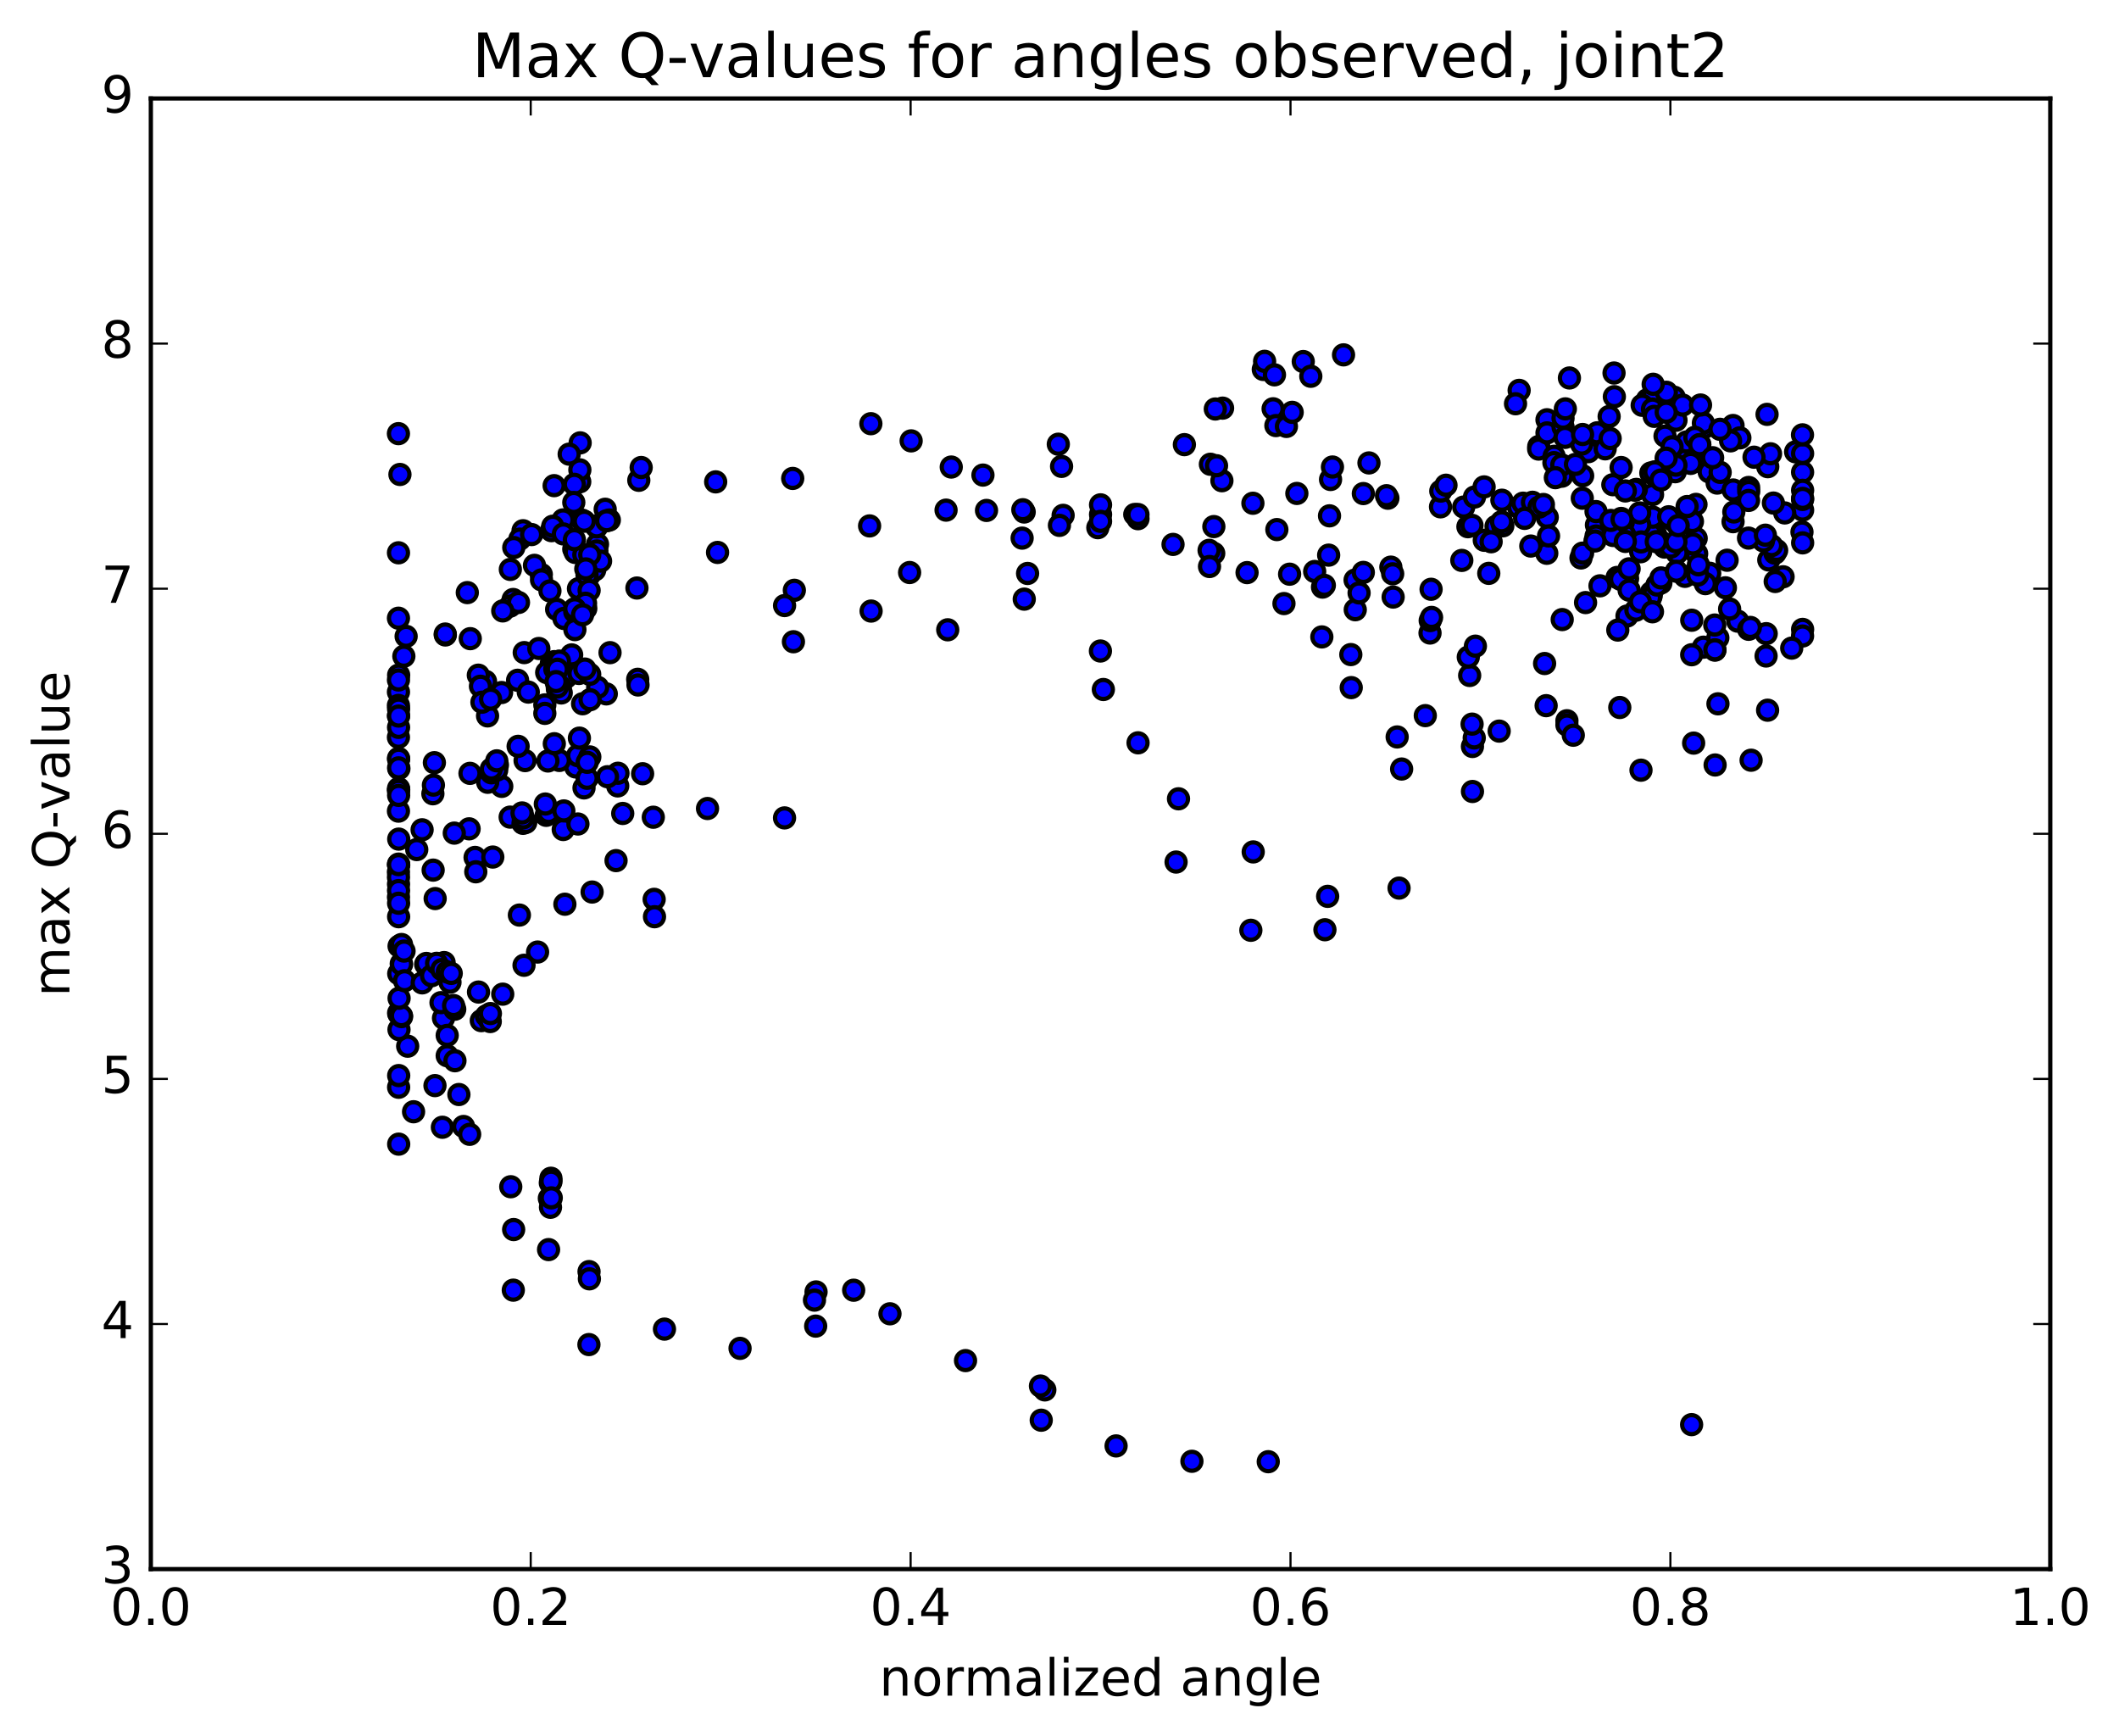 <?xml version="1.0" encoding="utf-8" standalone="no"?>
<!DOCTYPE svg PUBLIC "-//W3C//DTD SVG 1.1//EN"
  "http://www.w3.org/Graphics/SVG/1.1/DTD/svg11.dtd">
<!-- Created with matplotlib (http://matplotlib.org/) -->
<svg height="408pt" version="1.1" viewBox="0 0 498 408" width="498pt" xmlns="http://www.w3.org/2000/svg" xmlns:xlink="http://www.w3.org/1999/xlink">
 <defs>
  <style type="text/css">
*{stroke-linecap:butt;stroke-linejoin:round;stroke-miterlimit:100000;}
  </style>
 </defs>
 <g id="figure_1">
  <g id="patch_1">
   <path d="M 0 408.169 
L 498.591 408.169 
L 498.591 0 
L 0 0 
z
" style="fill:#ffffff;"/>
  </g>
  <g id="axes_1">
   <g id="patch_2">
    <path d="M 35.449 368.742 
L 481.849 368.742 
L 481.849 23.142 
L 35.449 23.142 
z
" style="fill:#ffffff;"/>
   </g>
   <g id="PathCollection_1">
    <defs>
     <path d="M 0 2.236 
C 0.593 2.236 1.162 2 1.581 1.581 
C 2 1.162 2.236 0.593 2.236 0 
C 2.236 -0.593 2 -1.162 1.581 -1.581 
C 1.162 -2 0.593 -2.236 0 -2.236 
C -0.593 -2.236 -1.162 -2 -1.581 -1.581 
C -2 -1.162 -2.236 -0.593 -2.236 0 
C -2.236 0.593 -2 1.162 -1.581 1.581 
C -1.162 2 -0.593 2.236 0 2.236 
z
" id="m02fe434ed0" style="stroke:#000000;"/>
    </defs>
    <g clip-path="url(#p849eb5982b)">
     <use style="fill:#0000ff;stroke:#000000;" x="397.557" xlink:href="#m02fe434ed0" y="334.788"/>
     <use style="fill:#0000ff;stroke:#000000;" x="258.649" xlink:href="#m02fe434ed0" y="120.901"/>
     <use style="fill:#0000ff;stroke:#000000;" x="267.447" xlink:href="#m02fe434ed0" y="121.892"/>
     <use style="fill:#0000ff;stroke:#000000;" x="285.246" xlink:href="#m02fe434ed0" y="130.042"/>
     <use style="fill:#0000ff;stroke:#000000;" x="303.081" xlink:href="#m02fe434ed0" y="134.934"/>
     <use style="fill:#0000ff;stroke:#000000;" x="312.257" xlink:href="#m02fe434ed0" y="130.455"/>
     <use style="fill:#0000ff;stroke:#000000;" x="312.457" xlink:href="#m02fe434ed0" y="121.22"/>
     <use style="fill:#0000ff;stroke:#000000;" x="312.702" xlink:href="#m02fe434ed0" y="112.681"/>
     <use style="fill:#0000ff;stroke:#000000;" x="313.151" xlink:href="#m02fe434ed0" y="109.747"/>
     <use style="fill:#0000ff;stroke:#000000;" x="304.783" xlink:href="#m02fe434ed0" y="115.96"/>
     <use style="fill:#0000ff;stroke:#000000;" x="287.17" xlink:href="#m02fe434ed0" y="112.97"/>
     <use style="fill:#0000ff;stroke:#000000;" x="278.352" xlink:href="#m02fe434ed0" y="104.489"/>
     <use style="fill:#0000ff;stroke:#000000;" x="287.326" xlink:href="#m02fe434ed0" y="95.911"/>
     <use style="fill:#0000ff;stroke:#000000;" x="296.896" xlink:href="#m02fe434ed0" y="86.822"/>
     <use style="fill:#0000ff;stroke:#000000;" x="297.205" xlink:href="#m02fe434ed0" y="84.915"/>
     <use style="fill:#0000ff;stroke:#000000;" x="306.288" xlink:href="#m02fe434ed0" y="84.968"/>
     <use style="fill:#0000ff;stroke:#000000;" x="315.754" xlink:href="#m02fe434ed0" y="83.391"/>
     <use style="fill:#0000ff;stroke:#000000;" x="308.062" xlink:href="#m02fe434ed0" y="88.425"/>
     <use style="fill:#0000ff;stroke:#000000;" x="299.204" xlink:href="#m02fe434ed0" y="96.063"/>
     <use style="fill:#0000ff;stroke:#000000;" x="299.52" xlink:href="#m02fe434ed0" y="88.085"/>
     <use style="fill:#0000ff;stroke:#000000;" x="299.853" xlink:href="#m02fe434ed0" y="100.01"/>
     <use style="fill:#0000ff;stroke:#000000;" x="300.083" xlink:href="#m02fe434ed0" y="124.451"/>
     <use style="fill:#0000ff;stroke:#000000;" x="308.97" xlink:href="#m02fe434ed0" y="134.3"/>
     <use style="fill:#0000ff;stroke:#000000;" x="326.872" xlink:href="#m02fe434ed0" y="133.278"/>
     <use style="fill:#0000ff;stroke:#000000;" x="336.079" xlink:href="#m02fe434ed0" y="148.759"/>
     <use style="fill:#0000ff;stroke:#000000;" x="336.122" xlink:href="#m02fe434ed0" y="145.839"/>
     <use style="fill:#0000ff;stroke:#000000;" x="327.415" xlink:href="#m02fe434ed0" y="140.307"/>
     <use style="fill:#0000ff;stroke:#000000;" x="318.508" xlink:href="#m02fe434ed0" y="143.289"/>
     <use style="fill:#0000ff;stroke:#000000;" x="318.469" xlink:href="#m02fe434ed0" y="136.31"/>
     <use style="fill:#0000ff;stroke:#000000;" x="327.302" xlink:href="#m02fe434ed0" y="134.844"/>
     <use style="fill:#0000ff;stroke:#000000;" x="336.33" xlink:href="#m02fe434ed0" y="138.482"/>
     <use style="fill:#0000ff;stroke:#000000;" x="336.443" xlink:href="#m02fe434ed0" y="145.093"/>
     <use style="fill:#0000ff;stroke:#000000;" x="345.397" xlink:href="#m02fe434ed0" y="158.735"/>
     <use style="fill:#0000ff;stroke:#000000;" x="346.053" xlink:href="#m02fe434ed0" y="175.423"/>
     <use style="fill:#0000ff;stroke:#000000;" x="328.356" xlink:href="#m02fe434ed0" y="173.183"/>
     <use style="fill:#0000ff;stroke:#000000;" x="310.656" xlink:href="#m02fe434ed0" y="149.675"/>
     <use style="fill:#0000ff;stroke:#000000;" x="301.754" xlink:href="#m02fe434ed0" y="141.839"/>
     <use style="fill:#0000ff;stroke:#000000;" x="293.081" xlink:href="#m02fe434ed0" y="134.562"/>
     <use style="fill:#0000ff;stroke:#000000;" x="284.157" xlink:href="#m02fe434ed0" y="129.33"/>
     <use style="fill:#0000ff;stroke:#000000;" x="284.258" xlink:href="#m02fe434ed0" y="133.129"/>
     <use style="fill:#0000ff;stroke:#000000;" x="275.684" xlink:href="#m02fe434ed0" y="127.935"/>
     <use style="fill:#0000ff;stroke:#000000;" x="258.009" xlink:href="#m02fe434ed0" y="124.005"/>
     <use style="fill:#0000ff;stroke:#000000;" x="240.218" xlink:href="#m02fe434ed0" y="126.458"/>
     <use style="fill:#0000ff;stroke:#000000;" x="222.341" xlink:href="#m02fe434ed0" y="119.88"/>
     <use style="fill:#0000ff;stroke:#000000;" x="204.371" xlink:href="#m02fe434ed0" y="123.589"/>
     <use style="fill:#0000ff;stroke:#000000;" x="186.301" xlink:href="#m02fe434ed0" y="112.43"/>
     <use style="fill:#0000ff;stroke:#000000;" x="168.196" xlink:href="#m02fe434ed0" y="113.238"/>
     <use style="fill:#0000ff;stroke:#000000;" x="150.129" xlink:href="#m02fe434ed0" y="112.87"/>
     <use style="fill:#0000ff;stroke:#000000;" x="142.23" xlink:href="#m02fe434ed0" y="119.676"/>
     <use style="fill:#0000ff;stroke:#000000;" x="140.422" xlink:href="#m02fe434ed0" y="127.908"/>
     <use style="fill:#0000ff;stroke:#000000;" x="131.935" xlink:href="#m02fe434ed0" y="123.028"/>
     <use style="fill:#0000ff;stroke:#000000;" x="130.231" xlink:href="#m02fe434ed0" y="114.127"/>
     <use style="fill:#0000ff;stroke:#000000;" x="136.248" xlink:href="#m02fe434ed0" y="113.215"/>
     <use style="fill:#0000ff;stroke:#000000;" x="136.275" xlink:href="#m02fe434ed0" y="110.417"/>
     <use style="fill:#0000ff;stroke:#000000;" x="134.977" xlink:href="#m02fe434ed0" y="113.818"/>
     <use style="fill:#0000ff;stroke:#000000;" x="134.849" xlink:href="#m02fe434ed0" y="129.039"/>
     <use style="fill:#0000ff;stroke:#000000;" x="122.926" xlink:href="#m02fe434ed0" y="124.72"/>
     <use style="fill:#0000ff;stroke:#000000;" x="122.178" xlink:href="#m02fe434ed0" y="126.694"/>
     <use style="fill:#0000ff;stroke:#000000;" x="127.22" xlink:href="#m02fe434ed0" y="135.008"/>
     <use style="fill:#0000ff;stroke:#000000;" x="129.613" xlink:href="#m02fe434ed0" y="124.707"/>
     <use style="fill:#0000ff;stroke:#000000;" x="134.851" xlink:href="#m02fe434ed0" y="118.076"/>
     <use style="fill:#0000ff;stroke:#000000;" x="140.034" xlink:href="#m02fe434ed0" y="123.585"/>
     <use style="fill:#0000ff;stroke:#000000;" x="136.737" xlink:href="#m02fe434ed0" y="122.221"/>
     <use style="fill:#0000ff;stroke:#000000;" x="132.333" xlink:href="#m02fe434ed0" y="122.174"/>
     <use style="fill:#0000ff;stroke:#000000;" x="129.905" xlink:href="#m02fe434ed0" y="123.665"/>
     <use style="fill:#0000ff;stroke:#000000;" x="120.746" xlink:href="#m02fe434ed0" y="128.676"/>
     <use style="fill:#0000ff;stroke:#000000;" x="125.61" xlink:href="#m02fe434ed0" y="132.856"/>
     <use style="fill:#0000ff;stroke:#000000;" x="134.089" xlink:href="#m02fe434ed0" y="143.871"/>
     <use style="fill:#0000ff;stroke:#000000;" x="130.817" xlink:href="#m02fe434ed0" y="143.188"/>
     <use style="fill:#0000ff;stroke:#000000;" x="135.95" xlink:href="#m02fe434ed0" y="138.338"/>
     <use style="fill:#0000ff;stroke:#000000;" x="138.428" xlink:href="#m02fe434ed0" y="135.228"/>
     <use style="fill:#0000ff;stroke:#000000;" x="139.768" xlink:href="#m02fe434ed0" y="133.948"/>
     <use style="fill:#0000ff;stroke:#000000;" x="137.961" xlink:href="#m02fe434ed0" y="135.151"/>
     <use style="fill:#0000ff;stroke:#000000;" x="135.189" xlink:href="#m02fe434ed0" y="129.825"/>
     <use style="fill:#0000ff;stroke:#000000;" x="132.402" xlink:href="#m02fe434ed0" y="125.478"/>
     <use style="fill:#0000ff;stroke:#000000;" x="140.277" xlink:href="#m02fe434ed0" y="129.47"/>
     <use style="fill:#0000ff;stroke:#000000;" x="140.243" xlink:href="#m02fe434ed0" y="123.819"/>
     <use style="fill:#0000ff;stroke:#000000;" x="137.311" xlink:href="#m02fe434ed0" y="122.494"/>
     <use style="fill:#0000ff;stroke:#000000;" x="137.209" xlink:href="#m02fe434ed0" y="130.365"/>
     <use style="fill:#0000ff;stroke:#000000;" x="127.265" xlink:href="#m02fe434ed0" y="136.276"/>
     <use style="fill:#0000ff;stroke:#000000;" x="134.989" xlink:href="#m02fe434ed0" y="126.83"/>
     <use style="fill:#0000ff;stroke:#000000;" x="143.204" xlink:href="#m02fe434ed0" y="122.2"/>
     <use style="fill:#0000ff;stroke:#000000;" x="142.582" xlink:href="#m02fe434ed0" y="122.382"/>
     <use style="fill:#0000ff;stroke:#000000;" x="133.014" xlink:href="#m02fe434ed0" y="159.157"/>
     <use style="fill:#0000ff;stroke:#000000;" x="121.645" xlink:href="#m02fe434ed0" y="159.861"/>
     <use style="fill:#0000ff;stroke:#000000;" x="128.042" xlink:href="#m02fe434ed0" y="165.653"/>
     <use style="fill:#0000ff;stroke:#000000;" x="128.043" xlink:href="#m02fe434ed0" y="167.642"/>
     <use style="fill:#0000ff;stroke:#000000;" x="132.537" xlink:href="#m02fe434ed0" y="145.34"/>
     <use style="fill:#0000ff;stroke:#000000;" x="137.669" xlink:href="#m02fe434ed0" y="143.003"/>
     <use style="fill:#0000ff;stroke:#000000;" x="129.244" xlink:href="#m02fe434ed0" y="138.867"/>
     <use style="fill:#0000ff;stroke:#000000;" x="120.599" xlink:href="#m02fe434ed0" y="140.881"/>
     <use style="fill:#0000ff;stroke:#000000;" x="119.877" xlink:href="#m02fe434ed0" y="142.444"/>
     <use style="fill:#0000ff;stroke:#000000;" x="121.85" xlink:href="#m02fe434ed0" y="141.582"/>
     <use style="fill:#0000ff;stroke:#000000;" x="118.152" xlink:href="#m02fe434ed0" y="143.563"/>
     <use style="fill:#0000ff;stroke:#000000;" x="119.939" xlink:href="#m02fe434ed0" y="133.814"/>
     <use style="fill:#0000ff;stroke:#000000;" x="123.206" xlink:href="#m02fe434ed0" y="153.362"/>
     <use style="fill:#0000ff;stroke:#000000;" x="129.571" xlink:href="#m02fe434ed0" y="155.934"/>
     <use style="fill:#0000ff;stroke:#000000;" x="130.274" xlink:href="#m02fe434ed0" y="155.484"/>
     <use style="fill:#0000ff;stroke:#000000;" x="128.481" xlink:href="#m02fe434ed0" y="158.046"/>
     <use style="fill:#0000ff;stroke:#000000;" x="136.073" xlink:href="#m02fe434ed0" y="158.263"/>
     <use style="fill:#0000ff;stroke:#000000;" x="142.488" xlink:href="#m02fe434ed0" y="163.065"/>
     <use style="fill:#0000ff;stroke:#000000;" x="143.367" xlink:href="#m02fe434ed0" y="153.373"/>
     <use style="fill:#0000ff;stroke:#000000;" x="134.352" xlink:href="#m02fe434ed0" y="153.899"/>
     <use style="fill:#0000ff;stroke:#000000;" x="141.144" xlink:href="#m02fe434ed0" y="131.86"/>
     <use style="fill:#0000ff;stroke:#000000;" x="149.692" xlink:href="#m02fe434ed0" y="138.186"/>
     <use style="fill:#0000ff;stroke:#000000;" x="140.461" xlink:href="#m02fe434ed0" y="161.53"/>
     <use style="fill:#0000ff;stroke:#000000;" x="149.873" xlink:href="#m02fe434ed0" y="159.636"/>
     <use style="fill:#0000ff;stroke:#000000;" x="149.945" xlink:href="#m02fe434ed0" y="160.967"/>
     <use style="fill:#0000ff;stroke:#000000;" x="138.603" xlink:href="#m02fe434ed0" y="130.375"/>
     <use style="fill:#0000ff;stroke:#000000;" x="137.669" xlink:href="#m02fe434ed0" y="133.693"/>
     <use style="fill:#0000ff;stroke:#000000;" x="138.453" xlink:href="#m02fe434ed0" y="138.738"/>
     <use style="fill:#0000ff;stroke:#000000;" x="137.614" xlink:href="#m02fe434ed0" y="141.762"/>
     <use style="fill:#0000ff;stroke:#000000;" x="135.117" xlink:href="#m02fe434ed0" y="143.132"/>
     <use style="fill:#0000ff;stroke:#000000;" x="135.088" xlink:href="#m02fe434ed0" y="143.783"/>
     <use style="fill:#0000ff;stroke:#000000;" x="135.083" xlink:href="#m02fe434ed0" y="143.061"/>
     <use style="fill:#0000ff;stroke:#000000;" x="135.111" xlink:href="#m02fe434ed0" y="147.959"/>
     <use style="fill:#0000ff;stroke:#000000;" x="126.635" xlink:href="#m02fe434ed0" y="152.395"/>
     <use style="fill:#0000ff;stroke:#000000;" x="117.877" xlink:href="#m02fe434ed0" y="162.745"/>
     <use style="fill:#0000ff;stroke:#000000;" x="117.922" xlink:href="#m02fe434ed0" y="184.794"/>
     <use style="fill:#0000ff;stroke:#000000;" x="111.653" xlink:href="#m02fe434ed0" y="201.494"/>
     <use style="fill:#0000ff;stroke:#000000;" x="111.818" xlink:href="#m02fe434ed0" y="204.871"/>
     <use style="fill:#0000ff;stroke:#000000;" x="110.249" xlink:href="#m02fe434ed0" y="194.775"/>
     <use style="fill:#0000ff;stroke:#000000;" x="110.456" xlink:href="#m02fe434ed0" y="181.737"/>
     <use style="fill:#0000ff;stroke:#000000;" x="119.896" xlink:href="#m02fe434ed0" y="192.024"/>
     <use style="fill:#0000ff;stroke:#000000;" x="128.365" xlink:href="#m02fe434ed0" y="191.602"/>
     <use style="fill:#0000ff;stroke:#000000;" x="122.919" xlink:href="#m02fe434ed0" y="193.486"/>
     <use style="fill:#0000ff;stroke:#000000;" x="114.104" xlink:href="#m02fe434ed0" y="160.116"/>
     <use style="fill:#0000ff;stroke:#000000;" x="114.586" xlink:href="#m02fe434ed0" y="168.237"/>
     <use style="fill:#0000ff;stroke:#000000;" x="114.618" xlink:href="#m02fe434ed0" y="183.836"/>
     <use style="fill:#0000ff;stroke:#000000;" x="123.559" xlink:href="#m02fe434ed0" y="193.268"/>
     <use style="fill:#0000ff;stroke:#000000;" x="132.37" xlink:href="#m02fe434ed0" y="194.936"/>
     <use style="fill:#0000ff;stroke:#000000;" x="128.919" xlink:href="#m02fe434ed0" y="190.927"/>
     <use style="fill:#0000ff;stroke:#000000;" x="128.159" xlink:href="#m02fe434ed0" y="188.947"/>
     <use style="fill:#0000ff;stroke:#000000;" x="122.97" xlink:href="#m02fe434ed0" y="192.191"/>
     <use style="fill:#0000ff;stroke:#000000;" x="132.516" xlink:href="#m02fe434ed0" y="190.569"/>
     <use style="fill:#0000ff;stroke:#000000;" x="135.305" xlink:href="#m02fe434ed0" y="180.235"/>
     <use style="fill:#0000ff;stroke:#000000;" x="135.76" xlink:href="#m02fe434ed0" y="177.568"/>
     <use style="fill:#0000ff;stroke:#000000;" x="135.823" xlink:href="#m02fe434ed0" y="193.641"/>
     <use style="fill:#0000ff;stroke:#000000;" x="144.782" xlink:href="#m02fe434ed0" y="202.246"/>
     <use style="fill:#0000ff;stroke:#000000;" x="153.74" xlink:href="#m02fe434ed0" y="211.346"/>
     <use style="fill:#0000ff;stroke:#000000;" x="153.818" xlink:href="#m02fe434ed0" y="215.43"/>
     <use style="fill:#0000ff;stroke:#000000;" x="153.537" xlink:href="#m02fe434ed0" y="192.048"/>
     <use style="fill:#0000ff;stroke:#000000;" x="146.351" xlink:href="#m02fe434ed0" y="191.163"/>
     <use style="fill:#0000ff;stroke:#000000;" x="137.255" xlink:href="#m02fe434ed0" y="185.158"/>
     <use style="fill:#0000ff;stroke:#000000;" x="145.172" xlink:href="#m02fe434ed0" y="184.691"/>
     <use style="fill:#0000ff;stroke:#000000;" x="145.232" xlink:href="#m02fe434ed0" y="181.712"/>
     <use style="fill:#0000ff;stroke:#000000;" x="131.455" xlink:href="#m02fe434ed0" y="178.706"/>
     <use style="fill:#0000ff;stroke:#000000;" x="128.775" xlink:href="#m02fe434ed0" y="178.831"/>
     <use style="fill:#0000ff;stroke:#000000;" x="123.403" xlink:href="#m02fe434ed0" y="178.744"/>
     <use style="fill:#0000ff;stroke:#000000;" x="116.899" xlink:href="#m02fe434ed0" y="179.768"/>
     <use style="fill:#0000ff;stroke:#000000;" x="115.493" xlink:href="#m02fe434ed0" y="181.611"/>
     <use style="fill:#0000ff;stroke:#000000;" x="116.727" xlink:href="#m02fe434ed0" y="180.986"/>
     <use style="fill:#0000ff;stroke:#000000;" x="115.475" xlink:href="#m02fe434ed0" y="180.722"/>
     <use style="fill:#0000ff;stroke:#000000;" x="116.754" xlink:href="#m02fe434ed0" y="178.797"/>
     <use style="fill:#0000ff;stroke:#000000;" x="121.769" xlink:href="#m02fe434ed0" y="175.387"/>
     <use style="fill:#0000ff;stroke:#000000;" x="130.273" xlink:href="#m02fe434ed0" y="174.778"/>
     <use style="fill:#0000ff;stroke:#000000;" x="138.59" xlink:href="#m02fe434ed0" y="158.462"/>
     <use style="fill:#0000ff;stroke:#000000;" x="138.615" xlink:href="#m02fe434ed0" y="177.876"/>
     <use style="fill:#0000ff;stroke:#000000;" x="122.686" xlink:href="#m02fe434ed0" y="191.041"/>
     <use style="fill:#0000ff;stroke:#000000;" x="122.066" xlink:href="#m02fe434ed0" y="215.042"/>
     <use style="fill:#0000ff;stroke:#000000;" x="126.344" xlink:href="#m02fe434ed0" y="223.731"/>
     <use style="fill:#0000ff;stroke:#000000;" x="118.152" xlink:href="#m02fe434ed0" y="233.627"/>
     <use style="fill:#0000ff;stroke:#000000;" x="112.457" xlink:href="#m02fe434ed0" y="233.131"/>
     <use style="fill:#0000ff;stroke:#000000;" x="104.233" xlink:href="#m02fe434ed0" y="239.264"/>
     <use style="fill:#0000ff;stroke:#000000;" x="105.1" xlink:href="#m02fe434ed0" y="243.317"/>
     <use style="fill:#0000ff;stroke:#000000;" x="105.1" xlink:href="#m02fe434ed0" y="248.101"/>
     <use style="fill:#0000ff;stroke:#000000;" x="95.812" xlink:href="#m02fe434ed0" y="245.855"/>
     <use style="fill:#0000ff;stroke:#000000;" x="93.686" xlink:href="#m02fe434ed0" y="215.432"/>
     <use style="fill:#0000ff;stroke:#000000;" x="97.945" xlink:href="#m02fe434ed0" y="199.651"/>
     <use style="fill:#0000ff;stroke:#000000;" x="99.204" xlink:href="#m02fe434ed0" y="195"/>
     <use style="fill:#0000ff;stroke:#000000;" x="93.704" xlink:href="#m02fe434ed0" y="203.295"/>
     <use style="fill:#0000ff;stroke:#000000;" x="93.673" xlink:href="#m02fe434ed0" y="203.065"/>
     <use style="fill:#0000ff;stroke:#000000;" x="93.697" xlink:href="#m02fe434ed0" y="185.606"/>
     <use style="fill:#0000ff;stroke:#000000;" x="93.655" xlink:href="#m02fe434ed0" y="210.826"/>
     <use style="fill:#0000ff;stroke:#000000;" x="93.663" xlink:href="#m02fe434ed0" y="207.777"/>
     <use style="fill:#0000ff;stroke:#000000;" x="93.646" xlink:href="#m02fe434ed0" y="162.62"/>
     <use style="fill:#0000ff;stroke:#000000;" x="93.689" xlink:href="#m02fe434ed0" y="158.646"/>
     <use style="fill:#0000ff;stroke:#000000;" x="93.647" xlink:href="#m02fe434ed0" y="159.792"/>
     <use style="fill:#0000ff;stroke:#000000;" x="93.638" xlink:href="#m02fe434ed0" y="165.781"/>
     <use style="fill:#0000ff;stroke:#000000;" x="93.646" xlink:href="#m02fe434ed0" y="190.616"/>
     <use style="fill:#0000ff;stroke:#000000;" x="93.672" xlink:href="#m02fe434ed0" y="185.287"/>
     <use style="fill:#0000ff;stroke:#000000;" x="93.642" xlink:href="#m02fe434ed0" y="173.27"/>
     <use style="fill:#0000ff;stroke:#000000;" x="93.994" xlink:href="#m02fe434ed0" y="111.499"/>
     <use style="fill:#0000ff;stroke:#000000;" x="104.663" xlink:href="#m02fe434ed0" y="149.22"/>
     <use style="fill:#0000ff;stroke:#000000;" x="104.638" xlink:href="#m02fe434ed0" y="148.999"/>
     <use style="fill:#0000ff;stroke:#000000;" x="95.45" xlink:href="#m02fe434ed0" y="149.541"/>
     <use style="fill:#0000ff;stroke:#000000;" x="94.912" xlink:href="#m02fe434ed0" y="154.213"/>
     <use style="fill:#0000ff;stroke:#000000;" x="93.646" xlink:href="#m02fe434ed0" y="145.279"/>
     <use style="fill:#0000ff;stroke:#000000;" x="93.653" xlink:href="#m02fe434ed0" y="129.907"/>
     <use style="fill:#0000ff;stroke:#000000;" x="93.665" xlink:href="#m02fe434ed0" y="178.211"/>
     <use style="fill:#0000ff;stroke:#000000;" x="101.799" xlink:href="#m02fe434ed0" y="204.478"/>
     <use style="fill:#0000ff;stroke:#000000;" x="101.736" xlink:href="#m02fe434ed0" y="186.533"/>
     <use style="fill:#0000ff;stroke:#000000;" x="93.647" xlink:href="#m02fe434ed0" y="185.761"/>
     <use style="fill:#0000ff;stroke:#000000;" x="93.639" xlink:href="#m02fe434ed0" y="204.935"/>
     <use style="fill:#0000ff;stroke:#000000;" x="93.672" xlink:href="#m02fe434ed0" y="170.933"/>
     <use style="fill:#0000ff;stroke:#000000;" x="93.64" xlink:href="#m02fe434ed0" y="101.907"/>
     <use style="fill:#0000ff;stroke:#000000;" x="93.651" xlink:href="#m02fe434ed0" y="168.185"/>
     <use style="fill:#0000ff;stroke:#000000;" x="93.652" xlink:href="#m02fe434ed0" y="206.156"/>
     <use style="fill:#0000ff;stroke:#000000;" x="93.667" xlink:href="#m02fe434ed0" y="209.286"/>
     <use style="fill:#0000ff;stroke:#000000;" x="103.971" xlink:href="#m02fe434ed0" y="264.907"/>
     <use style="fill:#0000ff;stroke:#000000;" x="123.155" xlink:href="#m02fe434ed0" y="226.84"/>
     <use style="fill:#0000ff;stroke:#000000;" x="258.649" xlink:href="#m02fe434ed0" y="118.638"/>
     <use style="fill:#0000ff;stroke:#000000;" x="249.853" xlink:href="#m02fe434ed0" y="121.105"/>
     <use style="fill:#0000ff;stroke:#000000;" x="240.702" xlink:href="#m02fe434ed0" y="120.323"/>
     <use style="fill:#0000ff;stroke:#000000;" x="231.848" xlink:href="#m02fe434ed0" y="119.953"/>
     <use style="fill:#0000ff;stroke:#000000;" x="231.011" xlink:href="#m02fe434ed0" y="111.645"/>
     <use style="fill:#0000ff;stroke:#000000;" x="248.722" xlink:href="#m02fe434ed0" y="104.389"/>
     <use style="fill:#0000ff;stroke:#000000;" x="249.488" xlink:href="#m02fe434ed0" y="109.6"/>
     <use style="fill:#0000ff;stroke:#000000;" x="240.384" xlink:href="#m02fe434ed0" y="119.788"/>
     <use style="fill:#0000ff;stroke:#000000;" x="248.986" xlink:href="#m02fe434ed0" y="123.459"/>
     <use style="fill:#0000ff;stroke:#000000;" x="266.691" xlink:href="#m02fe434ed0" y="120.899"/>
     <use style="fill:#0000ff;stroke:#000000;" x="284.465" xlink:href="#m02fe434ed0" y="109.102"/>
     <use style="fill:#0000ff;stroke:#000000;" x="302.328" xlink:href="#m02fe434ed0" y="100.212"/>
     <use style="fill:#0000ff;stroke:#000000;" x="320.404" xlink:href="#m02fe434ed0" y="115.989"/>
     <use style="fill:#0000ff;stroke:#000000;" x="338.543" xlink:href="#m02fe434ed0" y="119.106"/>
     <use style="fill:#0000ff;stroke:#000000;" x="356.91" xlink:href="#m02fe434ed0" y="119.212"/>
     <use style="fill:#0000ff;stroke:#000000;" x="375.188" xlink:href="#m02fe434ed0" y="123.372"/>
     <use style="fill:#0000ff;stroke:#000000;" x="391.179" xlink:href="#m02fe434ed0" y="128.557"/>
     <use style="fill:#0000ff;stroke:#000000;" x="389.061" xlink:href="#m02fe434ed0" y="125.526"/>
     <use style="fill:#0000ff;stroke:#000000;" x="387.987" xlink:href="#m02fe434ed0" y="125.465"/>
     <use style="fill:#0000ff;stroke:#000000;" x="396.44" xlink:href="#m02fe434ed0" y="107.932"/>
     <use style="fill:#0000ff;stroke:#000000;" x="402.321" xlink:href="#m02fe434ed0" y="110.809"/>
     <use style="fill:#0000ff;stroke:#000000;" x="400.781" xlink:href="#m02fe434ed0" y="109.124"/>
     <use style="fill:#0000ff;stroke:#000000;" x="401.685" xlink:href="#m02fe434ed0" y="110.882"/>
     <use style="fill:#0000ff;stroke:#000000;" x="403.558" xlink:href="#m02fe434ed0" y="113.523"/>
     <use style="fill:#0000ff;stroke:#000000;" x="407.325" xlink:href="#m02fe434ed0" y="115.148"/>
     <use style="fill:#0000ff;stroke:#000000;" x="407.293" xlink:href="#m02fe434ed0" y="99.993"/>
     <use style="fill:#0000ff;stroke:#000000;" x="407.3" xlink:href="#m02fe434ed0" y="122.596"/>
     <use style="fill:#0000ff;stroke:#000000;" x="398.586" xlink:href="#m02fe434ed0" y="118.532"/>
     <use style="fill:#0000ff;stroke:#000000;" x="398.631" xlink:href="#m02fe434ed0" y="126.524"/>
     <use style="fill:#0000ff;stroke:#000000;" x="400.626" xlink:href="#m02fe434ed0" y="100.395"/>
     <use style="fill:#0000ff;stroke:#000000;" x="400.324" xlink:href="#m02fe434ed0" y="99.419"/>
     <use style="fill:#0000ff;stroke:#000000;" x="403.041" xlink:href="#m02fe434ed0" y="152.783"/>
     <use style="fill:#0000ff;stroke:#000000;" x="400.33" xlink:href="#m02fe434ed0" y="152.087"/>
     <use style="fill:#0000ff;stroke:#000000;" x="388.081" xlink:href="#m02fe434ed0" y="139.914"/>
     <use style="fill:#0000ff;stroke:#000000;" x="388.094" xlink:href="#m02fe434ed0" y="139.24"/>
     <use style="fill:#0000ff;stroke:#000000;" x="387.88" xlink:href="#m02fe434ed0" y="140.511"/>
     <use style="fill:#0000ff;stroke:#000000;" x="390.336" xlink:href="#m02fe434ed0" y="136.994"/>
     <use style="fill:#0000ff;stroke:#000000;" x="389.414" xlink:href="#m02fe434ed0" y="137.471"/>
     <use style="fill:#0000ff;stroke:#000000;" x="395.994" xlink:href="#m02fe434ed0" y="135.439"/>
     <use style="fill:#0000ff;stroke:#000000;" x="401.817" xlink:href="#m02fe434ed0" y="134.719"/>
     <use style="fill:#0000ff;stroke:#000000;" x="405.498" xlink:href="#m02fe434ed0" y="138.134"/>
     <use style="fill:#0000ff;stroke:#000000;" x="408.389" xlink:href="#m02fe434ed0" y="145.972"/>
     <use style="fill:#0000ff;stroke:#000000;" x="403.721" xlink:href="#m02fe434ed0" y="149.895"/>
     <use style="fill:#0000ff;stroke:#000000;" x="403.749" xlink:href="#m02fe434ed0" y="165.397"/>
     <use style="fill:#0000ff;stroke:#000000;" x="411.539" xlink:href="#m02fe434ed0" y="178.651"/>
     <use style="fill:#0000ff;stroke:#000000;" x="403.081" xlink:href="#m02fe434ed0" y="179.771"/>
     <use style="fill:#0000ff;stroke:#000000;" x="385.662" xlink:href="#m02fe434ed0" y="180.994"/>
     <use style="fill:#0000ff;stroke:#000000;" x="368.255" xlink:href="#m02fe434ed0" y="169.374"/>
     <use style="fill:#0000ff;stroke:#000000;" x="368.255" xlink:href="#m02fe434ed0" y="170.375"/>
     <use style="fill:#0000ff;stroke:#000000;" x="369.749" xlink:href="#m02fe434ed0" y="172.776"/>
     <use style="fill:#0000ff;stroke:#000000;" x="352.334" xlink:href="#m02fe434ed0" y="171.811"/>
     <use style="fill:#0000ff;stroke:#000000;" x="334.969" xlink:href="#m02fe434ed0" y="168.174"/>
     <use style="fill:#0000ff;stroke:#000000;" x="317.562" xlink:href="#m02fe434ed0" y="161.588"/>
     <use style="fill:#0000ff;stroke:#000000;" x="317.465" xlink:href="#m02fe434ed0" y="153.826"/>
     <use style="fill:#0000ff;stroke:#000000;" x="319.411" xlink:href="#m02fe434ed0" y="139.34"/>
     <use style="fill:#0000ff;stroke:#000000;" x="310.815" xlink:href="#m02fe434ed0" y="137.967"/>
     <use style="fill:#0000ff;stroke:#000000;" x="311.243" xlink:href="#m02fe434ed0" y="137.557"/>
     <use style="fill:#0000ff;stroke:#000000;" x="320.403" xlink:href="#m02fe434ed0" y="134.517"/>
     <use style="fill:#0000ff;stroke:#000000;" x="338.608" xlink:href="#m02fe434ed0" y="115.409"/>
     <use style="fill:#0000ff;stroke:#000000;" x="357.025" xlink:href="#m02fe434ed0" y="91.735"/>
     <use style="fill:#0000ff;stroke:#000000;" x="375.366" xlink:href="#m02fe434ed0" y="101.711"/>
     <use style="fill:#0000ff;stroke:#000000;" x="393.715" xlink:href="#m02fe434ed0" y="110.852"/>
     <use style="fill:#0000ff;stroke:#000000;" x="396.372" xlink:href="#m02fe434ed0" y="103.857"/>
     <use style="fill:#0000ff;stroke:#000000;" x="379.325" xlink:href="#m02fe434ed0" y="87.657"/>
     <use style="fill:#0000ff;stroke:#000000;" x="379.401" xlink:href="#m02fe434ed0" y="93.222"/>
     <use style="fill:#0000ff;stroke:#000000;" x="387.152" xlink:href="#m02fe434ed0" y="93.931"/>
     <use style="fill:#0000ff;stroke:#000000;" x="389.711" xlink:href="#m02fe434ed0" y="95.854"/>
     <use style="fill:#0000ff;stroke:#000000;" x="391.307" xlink:href="#m02fe434ed0" y="102.479"/>
     <use style="fill:#0000ff;stroke:#000000;" x="393.882" xlink:href="#m02fe434ed0" y="98.765"/>
     <use style="fill:#0000ff;stroke:#000000;" x="398.314" xlink:href="#m02fe434ed0" y="102.782"/>
     <use style="fill:#0000ff;stroke:#000000;" x="399.486" xlink:href="#m02fe434ed0" y="104.479"/>
     <use style="fill:#0000ff;stroke:#000000;" x="399.465" xlink:href="#m02fe434ed0" y="104.506"/>
     <use style="fill:#0000ff;stroke:#000000;" x="397.332" xlink:href="#m02fe434ed0" y="108.897"/>
     <use style="fill:#0000ff;stroke:#000000;" x="393.88" xlink:href="#m02fe434ed0" y="109.313"/>
     <use style="fill:#0000ff;stroke:#000000;" x="392.965" xlink:href="#m02fe434ed0" y="104.987"/>
     <use style="fill:#0000ff;stroke:#000000;" x="391.572" xlink:href="#m02fe434ed0" y="107.669"/>
     <use style="fill:#0000ff;stroke:#000000;" x="387.973" xlink:href="#m02fe434ed0" y="111.149"/>
     <use style="fill:#0000ff;stroke:#000000;" x="379.042" xlink:href="#m02fe434ed0" y="113.905"/>
     <use style="fill:#0000ff;stroke:#000000;" x="361.629" xlink:href="#m02fe434ed0" y="104.933"/>
     <use style="fill:#0000ff;stroke:#000000;" x="361.612" xlink:href="#m02fe434ed0" y="105.535"/>
     <use style="fill:#0000ff;stroke:#000000;" x="378.177" xlink:href="#m02fe434ed0" y="97.879"/>
     <use style="fill:#0000ff;stroke:#000000;" x="393.437" xlink:href="#m02fe434ed0" y="94.616"/>
     <use style="fill:#0000ff;stroke:#000000;" x="393.46" xlink:href="#m02fe434ed0" y="93.346"/>
     <use style="fill:#0000ff;stroke:#000000;" x="388.508" xlink:href="#m02fe434ed0" y="93.204"/>
     <use style="fill:#0000ff;stroke:#000000;" x="395.45" xlink:href="#m02fe434ed0" y="95.193"/>
     <use style="fill:#0000ff;stroke:#000000;" x="399.655" xlink:href="#m02fe434ed0" y="95.177"/>
     <use style="fill:#0000ff;stroke:#000000;" x="408.898" xlink:href="#m02fe434ed0" y="102.899"/>
     <use style="fill:#0000ff;stroke:#000000;" x="422.006" xlink:href="#m02fe434ed0" y="106.182"/>
     <use style="fill:#0000ff;stroke:#000000;" x="423.639" xlink:href="#m02fe434ed0" y="110.975"/>
     <use style="fill:#0000ff;stroke:#000000;" x="423.646" xlink:href="#m02fe434ed0" y="115.219"/>
     <use style="fill:#0000ff;stroke:#000000;" x="423.644" xlink:href="#m02fe434ed0" y="119.875"/>
     <use style="fill:#0000ff;stroke:#000000;" x="423.633" xlink:href="#m02fe434ed0" y="117.374"/>
     <use style="fill:#0000ff;stroke:#000000;" x="415.454" xlink:href="#m02fe434ed0" y="109.673"/>
     <use style="fill:#0000ff;stroke:#000000;" x="416.1" xlink:href="#m02fe434ed0" y="106.639"/>
     <use style="fill:#0000ff;stroke:#000000;" x="423.641" xlink:href="#m02fe434ed0" y="106.577"/>
     <use style="fill:#0000ff;stroke:#000000;" x="423.616" xlink:href="#m02fe434ed0" y="102.187"/>
     <use style="fill:#0000ff;stroke:#000000;" x="415.288" xlink:href="#m02fe434ed0" y="97.375"/>
     <use style="fill:#0000ff;stroke:#000000;" x="398.743" xlink:href="#m02fe434ed0" y="130.113"/>
     <use style="fill:#0000ff;stroke:#000000;" x="390.352" xlink:href="#m02fe434ed0" y="135.81"/>
     <use style="fill:#0000ff;stroke:#000000;" x="382.371" xlink:href="#m02fe434ed0" y="144.772"/>
     <use style="fill:#0000ff;stroke:#000000;" x="382.509" xlink:href="#m02fe434ed0" y="135.974"/>
     <use style="fill:#0000ff;stroke:#000000;" x="400.78" xlink:href="#m02fe434ed0" y="137.155"/>
     <use style="fill:#0000ff;stroke:#000000;" x="419.055" xlink:href="#m02fe434ed0" y="135.547"/>
     <use style="fill:#0000ff;stroke:#000000;" x="423.646" xlink:href="#m02fe434ed0" y="147.909"/>
     <use style="fill:#0000ff;stroke:#000000;" x="423.631" xlink:href="#m02fe434ed0" y="149.458"/>
     <use style="fill:#0000ff;stroke:#000000;" x="415.087" xlink:href="#m02fe434ed0" y="148.91"/>
     <use style="fill:#0000ff;stroke:#000000;" x="406.492" xlink:href="#m02fe434ed0" y="143.115"/>
     <use style="fill:#0000ff;stroke:#000000;" x="415.693" xlink:href="#m02fe434ed0" y="131.598"/>
     <use style="fill:#0000ff;stroke:#000000;" x="417.151" xlink:href="#m02fe434ed0" y="130"/>
     <use style="fill:#0000ff;stroke:#000000;" x="417.542" xlink:href="#m02fe434ed0" y="129.336"/>
     <use style="fill:#0000ff;stroke:#000000;" x="416.356" xlink:href="#m02fe434ed0" y="128.219"/>
     <use style="fill:#0000ff;stroke:#000000;" x="414.437" xlink:href="#m02fe434ed0" y="127.115"/>
     <use style="fill:#0000ff;stroke:#000000;" x="410.968" xlink:href="#m02fe434ed0" y="147.886"/>
     <use style="fill:#0000ff;stroke:#000000;" x="411.361" xlink:href="#m02fe434ed0" y="147.446"/>
     <use style="fill:#0000ff;stroke:#000000;" x="402.996" xlink:href="#m02fe434ed0" y="146.884"/>
     <use style="fill:#0000ff;stroke:#000000;" x="403.02" xlink:href="#m02fe434ed0" y="152.701"/>
     <use style="fill:#0000ff;stroke:#000000;" x="421.083" xlink:href="#m02fe434ed0" y="152.309"/>
     <use style="fill:#0000ff;stroke:#000000;" x="415.059" xlink:href="#m02fe434ed0" y="154.161"/>
     <use style="fill:#0000ff;stroke:#000000;" x="397.575" xlink:href="#m02fe434ed0" y="153.864"/>
     <use style="fill:#0000ff;stroke:#000000;" x="397.588" xlink:href="#m02fe434ed0" y="145.755"/>
     <use style="fill:#0000ff;stroke:#000000;" x="398.987" xlink:href="#m02fe434ed0" y="135.143"/>
     <use style="fill:#0000ff;stroke:#000000;" x="399.151" xlink:href="#m02fe434ed0" y="132.73"/>
     <use style="fill:#0000ff;stroke:#000000;" x="417.201" xlink:href="#m02fe434ed0" y="136.651"/>
     <use style="fill:#0000ff;stroke:#000000;" x="405.9" xlink:href="#m02fe434ed0" y="131.655"/>
     <use style="fill:#0000ff;stroke:#000000;" x="388.425" xlink:href="#m02fe434ed0" y="121.531"/>
     <use style="fill:#0000ff;stroke:#000000;" x="388.378" xlink:href="#m02fe434ed0" y="116.226"/>
     <use style="fill:#0000ff;stroke:#000000;" x="384.565" xlink:href="#m02fe434ed0" y="115.01"/>
     <use style="fill:#0000ff;stroke:#000000;" x="384.197" xlink:href="#m02fe434ed0" y="115.194"/>
     <use style="fill:#0000ff;stroke:#000000;" x="380.99" xlink:href="#m02fe434ed0" y="109.865"/>
     <use style="fill:#0000ff;stroke:#000000;" x="363.567" xlink:href="#m02fe434ed0" y="98.641"/>
     <use style="fill:#0000ff;stroke:#000000;" x="363.57" xlink:href="#m02fe434ed0" y="101.731"/>
     <use style="fill:#0000ff;stroke:#000000;" x="373.298" xlink:href="#m02fe434ed0" y="106.14"/>
     <use style="fill:#0000ff;stroke:#000000;" x="365.243" xlink:href="#m02fe434ed0" y="107.225"/>
     <use style="fill:#0000ff;stroke:#000000;" x="365.194" xlink:href="#m02fe434ed0" y="108.717"/>
     <use style="fill:#0000ff;stroke:#000000;" x="367.349" xlink:href="#m02fe434ed0" y="100.352"/>
     <use style="fill:#0000ff;stroke:#000000;" x="367.341" xlink:href="#m02fe434ed0" y="98.279"/>
     <use style="fill:#0000ff;stroke:#000000;" x="385.937" xlink:href="#m02fe434ed0" y="95.243"/>
     <use style="fill:#0000ff;stroke:#000000;" x="388.366" xlink:href="#m02fe434ed0" y="96.133"/>
     <use style="fill:#0000ff;stroke:#000000;" x="388.772" xlink:href="#m02fe434ed0" y="97.84"/>
     <use style="fill:#0000ff;stroke:#000000;" x="406.714" xlink:href="#m02fe434ed0" y="103.602"/>
     <use style="fill:#0000ff;stroke:#000000;" x="412.228" xlink:href="#m02fe434ed0" y="107.44"/>
     <use style="fill:#0000ff;stroke:#000000;" x="404.23" xlink:href="#m02fe434ed0" y="100.887"/>
     <use style="fill:#0000ff;stroke:#000000;" x="404.268" xlink:href="#m02fe434ed0" y="111.01"/>
     <use style="fill:#0000ff;stroke:#000000;" x="419.441" xlink:href="#m02fe434ed0" y="120.54"/>
     <use style="fill:#0000ff;stroke:#000000;" x="410.963" xlink:href="#m02fe434ed0" y="114.551"/>
     <use style="fill:#0000ff;stroke:#000000;" x="410.982" xlink:href="#m02fe434ed0" y="115.497"/>
     <use style="fill:#0000ff;stroke:#000000;" x="410.94" xlink:href="#m02fe434ed0" y="117.601"/>
     <use style="fill:#0000ff;stroke:#000000;" x="410.933" xlink:href="#m02fe434ed0" y="126.455"/>
     <use style="fill:#0000ff;stroke:#000000;" x="423.493" xlink:href="#m02fe434ed0" y="125.031"/>
     <use style="fill:#0000ff;stroke:#000000;" x="414.898" xlink:href="#m02fe434ed0" y="125.767"/>
     <use style="fill:#0000ff;stroke:#000000;" x="397.753" xlink:href="#m02fe434ed0" y="122.555"/>
     <use style="fill:#0000ff;stroke:#000000;" x="397.847" xlink:href="#m02fe434ed0" y="127.831"/>
     <use style="fill:#0000ff;stroke:#000000;" x="407.478" xlink:href="#m02fe434ed0" y="120.314"/>
     <use style="fill:#0000ff;stroke:#000000;" x="416.778" xlink:href="#m02fe434ed0" y="118.222"/>
     <use style="fill:#0000ff;stroke:#000000;" x="423.653" xlink:href="#m02fe434ed0" y="117.123"/>
     <use style="fill:#0000ff;stroke:#000000;" x="423.651" xlink:href="#m02fe434ed0" y="127.572"/>
     <use style="fill:#0000ff;stroke:#000000;" x="415.418" xlink:href="#m02fe434ed0" y="166.897"/>
     <use style="fill:#0000ff;stroke:#000000;" x="398.035" xlink:href="#m02fe434ed0" y="174.633"/>
     <use style="fill:#0000ff;stroke:#000000;" x="380.676" xlink:href="#m02fe434ed0" y="166.26"/>
     <use style="fill:#0000ff;stroke:#000000;" x="363.37" xlink:href="#m02fe434ed0" y="165.831"/>
     <use style="fill:#0000ff;stroke:#000000;" x="346.057" xlink:href="#m02fe434ed0" y="185.999"/>
     <use style="fill:#0000ff;stroke:#000000;" x="328.805" xlink:href="#m02fe434ed0" y="208.704"/>
     <use style="fill:#0000ff;stroke:#000000;" x="311.38" xlink:href="#m02fe434ed0" y="218.487"/>
     <use style="fill:#0000ff;stroke:#000000;" x="293.972" xlink:href="#m02fe434ed0" y="218.616"/>
     <use style="fill:#0000ff;stroke:#000000;" x="276.4" xlink:href="#m02fe434ed0" y="202.583"/>
     <use style="fill:#0000ff;stroke:#000000;" x="267.463" xlink:href="#m02fe434ed0" y="174.562"/>
     <use style="fill:#0000ff;stroke:#000000;" x="258.619" xlink:href="#m02fe434ed0" y="152.989"/>
     <use style="fill:#0000ff;stroke:#000000;" x="240.717" xlink:href="#m02fe434ed0" y="140.798"/>
     <use style="fill:#0000ff;stroke:#000000;" x="222.735" xlink:href="#m02fe434ed0" y="148.002"/>
     <use style="fill:#0000ff;stroke:#000000;" x="204.723" xlink:href="#m02fe434ed0" y="143.601"/>
     <use style="fill:#0000ff;stroke:#000000;" x="186.685" xlink:href="#m02fe434ed0" y="138.721"/>
     <use style="fill:#0000ff;stroke:#000000;" x="168.635" xlink:href="#m02fe434ed0" y="129.822"/>
     <use style="fill:#0000ff;stroke:#000000;" x="150.689" xlink:href="#m02fe434ed0" y="109.864"/>
     <use style="fill:#0000ff;stroke:#000000;" x="136.348" xlink:href="#m02fe434ed0" y="104.073"/>
     <use style="fill:#0000ff;stroke:#000000;" x="133.767" xlink:href="#m02fe434ed0" y="106.727"/>
     <use style="fill:#0000ff;stroke:#000000;" x="124.935" xlink:href="#m02fe434ed0" y="125.625"/>
     <use style="fill:#0000ff;stroke:#000000;" x="109.825" xlink:href="#m02fe434ed0" y="139.263"/>
     <use style="fill:#0000ff;stroke:#000000;" x="110.521" xlink:href="#m02fe434ed0" y="150.086"/>
     <use style="fill:#0000ff;stroke:#000000;" x="112.414" xlink:href="#m02fe434ed0" y="158.664"/>
     <use style="fill:#0000ff;stroke:#000000;" x="112.913" xlink:href="#m02fe434ed0" y="161.266"/>
     <use style="fill:#0000ff;stroke:#000000;" x="113.262" xlink:href="#m02fe434ed0" y="165.022"/>
     <use style="fill:#0000ff;stroke:#000000;" x="115.3" xlink:href="#m02fe434ed0" y="164.312"/>
     <use style="fill:#0000ff;stroke:#000000;" x="124.153" xlink:href="#m02fe434ed0" y="162.64"/>
     <use style="fill:#0000ff;stroke:#000000;" x="130.486" xlink:href="#m02fe434ed0" y="155.725"/>
     <use style="fill:#0000ff;stroke:#000000;" x="131.008" xlink:href="#m02fe434ed0" y="161.989"/>
     <use style="fill:#0000ff;stroke:#000000;" x="131.676" xlink:href="#m02fe434ed0" y="161.374"/>
     <use style="fill:#0000ff;stroke:#000000;" x="131.903" xlink:href="#m02fe434ed0" y="162.844"/>
     <use style="fill:#0000ff;stroke:#000000;" x="130.964" xlink:href="#m02fe434ed0" y="161.438"/>
     <use style="fill:#0000ff;stroke:#000000;" x="130.394" xlink:href="#m02fe434ed0" y="157.223"/>
     <use style="fill:#0000ff;stroke:#000000;" x="130.755" xlink:href="#m02fe434ed0" y="156.936"/>
     <use style="fill:#0000ff;stroke:#000000;" x="130.912" xlink:href="#m02fe434ed0" y="156.201"/>
     <use style="fill:#0000ff;stroke:#000000;" x="131.15" xlink:href="#m02fe434ed0" y="155.483"/>
     <use style="fill:#0000ff;stroke:#000000;" x="131.481" xlink:href="#m02fe434ed0" y="155.358"/>
     <use style="fill:#0000ff;stroke:#000000;" x="130.985" xlink:href="#m02fe434ed0" y="157.27"/>
     <use style="fill:#0000ff;stroke:#000000;" x="130.677" xlink:href="#m02fe434ed0" y="160.172"/>
     <use style="fill:#0000ff;stroke:#000000;" x="136.919" xlink:href="#m02fe434ed0" y="165.382"/>
     <use style="fill:#0000ff;stroke:#000000;" x="137.453" xlink:href="#m02fe434ed0" y="157.23"/>
     <use style="fill:#0000ff;stroke:#000000;" x="136.916" xlink:href="#m02fe434ed0" y="144.476"/>
     <use style="fill:#0000ff;stroke:#000000;" x="137.988" xlink:href="#m02fe434ed0" y="182.894"/>
     <use style="fill:#0000ff;stroke:#000000;" x="138.673" xlink:href="#m02fe434ed0" y="164.435"/>
     <use style="fill:#0000ff;stroke:#000000;" x="258.649" xlink:href="#m02fe434ed0" y="122.516"/>
     <use style="fill:#0000ff;stroke:#000000;" x="267.44" xlink:href="#m02fe434ed0" y="120.911"/>
     <use style="fill:#0000ff;stroke:#000000;" x="285.276" xlink:href="#m02fe434ed0" y="123.748"/>
     <use style="fill:#0000ff;stroke:#000000;" x="294.454" xlink:href="#m02fe434ed0" y="118.266"/>
     <use style="fill:#0000ff;stroke:#000000;" x="285.907" xlink:href="#m02fe434ed0" y="109.448"/>
     <use style="fill:#0000ff;stroke:#000000;" x="285.617" xlink:href="#m02fe434ed0" y="96.114"/>
     <use style="fill:#0000ff;stroke:#000000;" x="303.683" xlink:href="#m02fe434ed0" y="96.898"/>
     <use style="fill:#0000ff;stroke:#000000;" x="321.729" xlink:href="#m02fe434ed0" y="108.788"/>
     <use style="fill:#0000ff;stroke:#000000;" x="339.832" xlink:href="#m02fe434ed0" y="114.027"/>
     <use style="fill:#0000ff;stroke:#000000;" x="357.942" xlink:href="#m02fe434ed0" y="118.249"/>
     <use style="fill:#0000ff;stroke:#000000;" x="360.156" xlink:href="#m02fe434ed0" y="118.035"/>
     <use style="fill:#0000ff;stroke:#000000;" x="351.597" xlink:href="#m02fe434ed0" y="123.695"/>
     <use style="fill:#0000ff;stroke:#000000;" x="343.549" xlink:href="#m02fe434ed0" y="131.699"/>
     <use style="fill:#0000ff;stroke:#000000;" x="326.175" xlink:href="#m02fe434ed0" y="117.081"/>
     <use style="fill:#0000ff;stroke:#000000;" x="325.85" xlink:href="#m02fe434ed0" y="116.489"/>
     <use style="fill:#0000ff;stroke:#000000;" x="343.996" xlink:href="#m02fe434ed0" y="119.155"/>
     <use style="fill:#0000ff;stroke:#000000;" x="362.735" xlink:href="#m02fe434ed0" y="119.757"/>
     <use style="fill:#0000ff;stroke:#000000;" x="380.996" xlink:href="#m02fe434ed0" y="121.834"/>
     <use style="fill:#0000ff;stroke:#000000;" x="384.361" xlink:href="#m02fe434ed0" y="127.393"/>
     <use style="fill:#0000ff;stroke:#000000;" x="367.042" xlink:href="#m02fe434ed0" y="111.907"/>
     <use style="fill:#0000ff;stroke:#000000;" x="367.042" xlink:href="#m02fe434ed0" y="109.273"/>
     <use style="fill:#0000ff;stroke:#000000;" x="385.37" xlink:href="#m02fe434ed0" y="123.364"/>
     <use style="fill:#0000ff;stroke:#000000;" x="388.904" xlink:href="#m02fe434ed0" y="110.881"/>
     <use style="fill:#0000ff;stroke:#000000;" x="371.716" xlink:href="#m02fe434ed0" y="104.36"/>
     <use style="fill:#0000ff;stroke:#000000;" x="371.95" xlink:href="#m02fe434ed0" y="111.806"/>
     <use style="fill:#0000ff;stroke:#000000;" x="381.982" xlink:href="#m02fe434ed0" y="115.373"/>
     <use style="fill:#0000ff;stroke:#000000;" x="375.106" xlink:href="#m02fe434ed0" y="125.959"/>
     <use style="fill:#0000ff;stroke:#000000;" x="375.096" xlink:href="#m02fe434ed0" y="120.222"/>
     <use style="fill:#0000ff;stroke:#000000;" x="393.458" xlink:href="#m02fe434ed0" y="122.451"/>
     <use style="fill:#0000ff;stroke:#000000;" x="396.499" xlink:href="#m02fe434ed0" y="119.035"/>
     <use style="fill:#0000ff;stroke:#000000;" x="390.252" xlink:href="#m02fe434ed0" y="127.262"/>
     <use style="fill:#0000ff;stroke:#000000;" x="394.135" xlink:href="#m02fe434ed0" y="129.953"/>
     <use style="fill:#0000ff;stroke:#000000;" x="392.625" xlink:href="#m02fe434ed0" y="128.576"/>
     <use style="fill:#0000ff;stroke:#000000;" x="381.507" xlink:href="#m02fe434ed0" y="122.703"/>
     <use style="fill:#0000ff;stroke:#000000;" x="381.54" xlink:href="#m02fe434ed0" y="126.865"/>
     <use style="fill:#0000ff;stroke:#000000;" x="392.161" xlink:href="#m02fe434ed0" y="121.442"/>
     <use style="fill:#0000ff;stroke:#000000;" x="393.873" xlink:href="#m02fe434ed0" y="127.322"/>
     <use style="fill:#0000ff;stroke:#000000;" x="393.975" xlink:href="#m02fe434ed0" y="134.239"/>
     <use style="fill:#0000ff;stroke:#000000;" x="385.579" xlink:href="#m02fe434ed0" y="129.66"/>
     <use style="fill:#0000ff;stroke:#000000;" x="385.676" xlink:href="#m02fe434ed0" y="127.35"/>
     <use style="fill:#0000ff;stroke:#000000;" x="380.056" xlink:href="#m02fe434ed0" y="135.697"/>
     <use style="fill:#0000ff;stroke:#000000;" x="371.563" xlink:href="#m02fe434ed0" y="131.12"/>
     <use style="fill:#0000ff;stroke:#000000;" x="363.518" xlink:href="#m02fe434ed0" y="130.022"/>
     <use style="fill:#0000ff;stroke:#000000;" x="363.627" xlink:href="#m02fe434ed0" y="121.57"/>
     <use style="fill:#0000ff;stroke:#000000;" x="381.787" xlink:href="#m02fe434ed0" y="125.613"/>
     <use style="fill:#0000ff;stroke:#000000;" x="379.078" xlink:href="#m02fe434ed0" y="125.834"/>
     <use style="fill:#0000ff;stroke:#000000;" x="361.706" xlink:href="#m02fe434ed0" y="119.172"/>
     <use style="fill:#0000ff;stroke:#000000;" x="353.189" xlink:href="#m02fe434ed0" y="123.572"/>
     <use style="fill:#0000ff;stroke:#000000;" x="344.985" xlink:href="#m02fe434ed0" y="123.777"/>
     <use style="fill:#0000ff;stroke:#000000;" x="345.072" xlink:href="#m02fe434ed0" y="154.41"/>
     <use style="fill:#0000ff;stroke:#000000;" x="346.471" xlink:href="#m02fe434ed0" y="173.413"/>
     <use style="fill:#0000ff;stroke:#000000;" x="346.53" xlink:href="#m02fe434ed0" y="116.804"/>
     <use style="fill:#0000ff;stroke:#000000;" x="356.174" xlink:href="#m02fe434ed0" y="94.879"/>
     <use style="fill:#0000ff;stroke:#000000;" x="365.534" xlink:href="#m02fe434ed0" y="112.252"/>
     <use style="fill:#0000ff;stroke:#000000;" x="367.81" xlink:href="#m02fe434ed0" y="102.787"/>
     <use style="fill:#0000ff;stroke:#000000;" x="367.883" xlink:href="#m02fe434ed0" y="96.083"/>
     <use style="fill:#0000ff;stroke:#000000;" x="370.258" xlink:href="#m02fe434ed0" y="109.13"/>
     <use style="fill:#0000ff;stroke:#000000;" x="352.969" xlink:href="#m02fe434ed0" y="117.55"/>
     <use style="fill:#0000ff;stroke:#000000;" x="352.899" xlink:href="#m02fe434ed0" y="122.616"/>
     <use style="fill:#0000ff;stroke:#000000;" x="362.724" xlink:href="#m02fe434ed0" y="118.557"/>
     <use style="fill:#0000ff;stroke:#000000;" x="371.933" xlink:href="#m02fe434ed0" y="102.109"/>
     <use style="fill:#0000ff;stroke:#000000;" x="390.36" xlink:href="#m02fe434ed0" y="112.805"/>
     <use style="fill:#0000ff;stroke:#000000;" x="402.498" xlink:href="#m02fe434ed0" y="107.561"/>
     <use style="fill:#0000ff;stroke:#000000;" x="391.59" xlink:href="#m02fe434ed0" y="96.879"/>
     <use style="fill:#0000ff;stroke:#000000;" x="391.629" xlink:href="#m02fe434ed0" y="92.18"/>
     <use style="fill:#0000ff;stroke:#000000;" x="394.405" xlink:href="#m02fe434ed0" y="123.53"/>
     <use style="fill:#0000ff;stroke:#000000;" x="377.241" xlink:href="#m02fe434ed0" y="105.475"/>
     <use style="fill:#0000ff;stroke:#000000;" x="368.842" xlink:href="#m02fe434ed0" y="88.822"/>
     <use style="fill:#0000ff;stroke:#000000;" x="378.415" xlink:href="#m02fe434ed0" y="103.053"/>
     <use style="fill:#0000ff;stroke:#000000;" x="388.518" xlink:href="#m02fe434ed0" y="90.305"/>
     <use style="fill:#0000ff;stroke:#000000;" x="380.853" xlink:href="#m02fe434ed0" y="136.137"/>
     <use style="fill:#0000ff;stroke:#000000;" x="372.634" xlink:href="#m02fe434ed0" y="141.606"/>
     <use style="fill:#0000ff;stroke:#000000;" x="381.982" xlink:href="#m02fe434ed0" y="127.233"/>
     <use style="fill:#0000ff;stroke:#000000;" x="382.873" xlink:href="#m02fe434ed0" y="138.701"/>
     <use style="fill:#0000ff;stroke:#000000;" x="382.872" xlink:href="#m02fe434ed0" y="133.672"/>
     <use style="fill:#0000ff;stroke:#000000;" x="384.465" xlink:href="#m02fe434ed0" y="143.397"/>
     <use style="fill:#0000ff;stroke:#000000;" x="376.024" xlink:href="#m02fe434ed0" y="137.667"/>
     <use style="fill:#0000ff;stroke:#000000;" x="385.357" xlink:href="#m02fe434ed0" y="120.533"/>
     <use style="fill:#0000ff;stroke:#000000;" x="389.247" xlink:href="#m02fe434ed0" y="127.287"/>
     <use style="fill:#0000ff;stroke:#000000;" x="380.21" xlink:href="#m02fe434ed0" y="148.064"/>
     <use style="fill:#0000ff;stroke:#000000;" x="363.007" xlink:href="#m02fe434ed0" y="155.928"/>
     <use style="fill:#0000ff;stroke:#000000;" x="345.968" xlink:href="#m02fe434ed0" y="170.171"/>
     <use style="fill:#0000ff;stroke:#000000;" x="345.94" xlink:href="#m02fe434ed0" y="123.457"/>
     <use style="fill:#0000ff;stroke:#000000;" x="348.833" xlink:href="#m02fe434ed0" y="126.967"/>
     <use style="fill:#0000ff;stroke:#000000;" x="348.794" xlink:href="#m02fe434ed0" y="114.42"/>
     <use style="fill:#0000ff;stroke:#000000;" x="367.146" xlink:href="#m02fe434ed0" y="145.599"/>
     <use style="fill:#0000ff;stroke:#000000;" x="385.512" xlink:href="#m02fe434ed0" y="141.412"/>
     <use style="fill:#0000ff;stroke:#000000;" x="388.36" xlink:href="#m02fe434ed0" y="143.77"/>
     <use style="fill:#0000ff;stroke:#000000;" x="371.866" xlink:href="#m02fe434ed0" y="117.082"/>
     <use style="fill:#0000ff;stroke:#000000;" x="371.936" xlink:href="#m02fe434ed0" y="129.985"/>
     <use style="fill:#0000ff;stroke:#000000;" x="374.849" xlink:href="#m02fe434ed0" y="127.125"/>
     <use style="fill:#0000ff;stroke:#000000;" x="358.306" xlink:href="#m02fe434ed0" y="121.819"/>
     <use style="fill:#0000ff;stroke:#000000;" x="349.887" xlink:href="#m02fe434ed0" y="134.739"/>
     <use style="fill:#0000ff;stroke:#000000;" x="350.442" xlink:href="#m02fe434ed0" y="127.313"/>
     <use style="fill:#0000ff;stroke:#000000;" x="359.761" xlink:href="#m02fe434ed0" y="128.321"/>
     <use style="fill:#0000ff;stroke:#000000;" x="378.552" xlink:href="#m02fe434ed0" y="122.297"/>
     <use style="fill:#0000ff;stroke:#000000;" x="381.208" xlink:href="#m02fe434ed0" y="122.043"/>
     <use style="fill:#0000ff;stroke:#000000;" x="363.938" xlink:href="#m02fe434ed0" y="125.947"/>
     <use style="fill:#0000ff;stroke:#000000;" x="346.744" xlink:href="#m02fe434ed0" y="151.846"/>
     <use style="fill:#0000ff;stroke:#000000;" x="329.408" xlink:href="#m02fe434ed0" y="180.722"/>
     <use style="fill:#0000ff;stroke:#000000;" x="312.022" xlink:href="#m02fe434ed0" y="210.64"/>
     <use style="fill:#0000ff;stroke:#000000;" x="294.527" xlink:href="#m02fe434ed0" y="200.201"/>
     <use style="fill:#0000ff;stroke:#000000;" x="276.969" xlink:href="#m02fe434ed0" y="187.717"/>
     <use style="fill:#0000ff;stroke:#000000;" x="259.307" xlink:href="#m02fe434ed0" y="162.032"/>
     <use style="fill:#0000ff;stroke:#000000;" x="241.501" xlink:href="#m02fe434ed0" y="134.762"/>
     <use style="fill:#0000ff;stroke:#000000;" x="223.56" xlink:href="#m02fe434ed0" y="109.756"/>
     <use style="fill:#0000ff;stroke:#000000;" x="214.133" xlink:href="#m02fe434ed0" y="103.607"/>
     <use style="fill:#0000ff;stroke:#000000;" x="213.775" xlink:href="#m02fe434ed0" y="134.542"/>
     <use style="fill:#0000ff;stroke:#000000;" x="204.667" xlink:href="#m02fe434ed0" y="99.567"/>
     <use style="fill:#0000ff;stroke:#000000;" x="186.47" xlink:href="#m02fe434ed0" y="150.81"/>
     <use style="fill:#0000ff;stroke:#000000;" x="184.39" xlink:href="#m02fe434ed0" y="142.307"/>
     <use style="fill:#0000ff;stroke:#000000;" x="184.381" xlink:href="#m02fe434ed0" y="192.206"/>
     <use style="fill:#0000ff;stroke:#000000;" x="166.281" xlink:href="#m02fe434ed0" y="189.998"/>
     <use style="fill:#0000ff;stroke:#000000;" x="151.026" xlink:href="#m02fe434ed0" y="181.829"/>
     <use style="fill:#0000ff;stroke:#000000;" x="142.768" xlink:href="#m02fe434ed0" y="182.529"/>
     <use style="fill:#0000ff;stroke:#000000;" x="138.005" xlink:href="#m02fe434ed0" y="179.143"/>
     <use style="fill:#0000ff;stroke:#000000;" x="136.172" xlink:href="#m02fe434ed0" y="173.46"/>
     <use style="fill:#0000ff;stroke:#000000;" x="139.158" xlink:href="#m02fe434ed0" y="209.629"/>
     <use style="fill:#0000ff;stroke:#000000;" x="132.757" xlink:href="#m02fe434ed0" y="212.494"/>
     <use style="fill:#0000ff;stroke:#000000;" x="115.814" xlink:href="#m02fe434ed0" y="201.407"/>
     <use style="fill:#0000ff;stroke:#000000;" x="106.763" xlink:href="#m02fe434ed0" y="195.782"/>
     <use style="fill:#0000ff;stroke:#000000;" x="97.195" xlink:href="#m02fe434ed0" y="261.262"/>
     <use style="fill:#0000ff;stroke:#000000;" x="93.685" xlink:href="#m02fe434ed0" y="255.506"/>
     <use style="fill:#0000ff;stroke:#000000;" x="102.227" xlink:href="#m02fe434ed0" y="255.119"/>
     <use style="fill:#0000ff;stroke:#000000;" x="102.271" xlink:href="#m02fe434ed0" y="211.163"/>
     <use style="fill:#0000ff;stroke:#000000;" x="93.711" xlink:href="#m02fe434ed0" y="197.193"/>
     <use style="fill:#0000ff;stroke:#000000;" x="93.75" xlink:href="#m02fe434ed0" y="180.616"/>
     <use style="fill:#0000ff;stroke:#000000;" x="93.687" xlink:href="#m02fe434ed0" y="178.406"/>
     <use style="fill:#0000ff;stroke:#000000;" x="93.683" xlink:href="#m02fe434ed0" y="180.447"/>
     <use style="fill:#0000ff;stroke:#000000;" x="93.676" xlink:href="#m02fe434ed0" y="166.624"/>
     <use style="fill:#0000ff;stroke:#000000;" x="93.679" xlink:href="#m02fe434ed0" y="168.273"/>
     <use style="fill:#0000ff;stroke:#000000;" x="102.087" xlink:href="#m02fe434ed0" y="179.23"/>
     <use style="fill:#0000ff;stroke:#000000;" x="101.859" xlink:href="#m02fe434ed0" y="184.503"/>
     <use style="fill:#0000ff;stroke:#000000;" x="93.685" xlink:href="#m02fe434ed0" y="186.913"/>
     <use style="fill:#0000ff;stroke:#000000;" x="93.667" xlink:href="#m02fe434ed0" y="203.193"/>
     <use style="fill:#0000ff;stroke:#000000;" x="93.682" xlink:href="#m02fe434ed0" y="212.26"/>
     <use style="fill:#0000ff;stroke:#000000;" x="93.684" xlink:href="#m02fe434ed0" y="238.076"/>
     <use style="fill:#0000ff;stroke:#000000;" x="93.701" xlink:href="#m02fe434ed0" y="252.76"/>
     <use style="fill:#0000ff;stroke:#000000;" x="93.699" xlink:href="#m02fe434ed0" y="268.874"/>
     <use style="fill:#0000ff;stroke:#000000;" x="93.712" xlink:href="#m02fe434ed0" y="228.814"/>
     <use style="fill:#0000ff;stroke:#000000;" x="94.301" xlink:href="#m02fe434ed0" y="226.489"/>
     <use style="fill:#0000ff;stroke:#000000;" x="104.373" xlink:href="#m02fe434ed0" y="226.204"/>
     <use style="fill:#0000ff;stroke:#000000;" x="105.755" xlink:href="#m02fe434ed0" y="230.832"/>
     <use style="fill:#0000ff;stroke:#000000;" x="93.771" xlink:href="#m02fe434ed0" y="241.959"/>
     <use style="fill:#0000ff;stroke:#000000;" x="94.382" xlink:href="#m02fe434ed0" y="238.907"/>
     <use style="fill:#0000ff;stroke:#000000;" x="93.775" xlink:href="#m02fe434ed0" y="238.286"/>
     <use style="fill:#0000ff;stroke:#000000;" x="94.347" xlink:href="#m02fe434ed0" y="238.7"/>
     <use style="fill:#0000ff;stroke:#000000;" x="93.793" xlink:href="#m02fe434ed0" y="234.587"/>
     <use style="fill:#0000ff;stroke:#000000;" x="94.378" xlink:href="#m02fe434ed0" y="226.595"/>
     <use style="fill:#0000ff;stroke:#000000;" x="93.791" xlink:href="#m02fe434ed0" y="222.346"/>
     <use style="fill:#0000ff;stroke:#000000;" x="94.36" xlink:href="#m02fe434ed0" y="221.961"/>
     <use style="fill:#0000ff;stroke:#000000;" x="95.08" xlink:href="#m02fe434ed0" y="230.47"/>
     <use style="fill:#0000ff;stroke:#000000;" x="94.957" xlink:href="#m02fe434ed0" y="223.507"/>
     <use style="fill:#0000ff;stroke:#000000;" x="103.642" xlink:href="#m02fe434ed0" y="235.621"/>
     <use style="fill:#0000ff;stroke:#000000;" x="113.114" xlink:href="#m02fe434ed0" y="239.851"/>
     <use style="fill:#0000ff;stroke:#000000;" x="114.32" xlink:href="#m02fe434ed0" y="238.715"/>
     <use style="fill:#0000ff;stroke:#000000;" x="115.217" xlink:href="#m02fe434ed0" y="240.063"/>
     <use style="fill:#0000ff;stroke:#000000;" x="115.25" xlink:href="#m02fe434ed0" y="238.186"/>
     <use style="fill:#0000ff;stroke:#000000;" x="106.868" xlink:href="#m02fe434ed0" y="237.168"/>
     <use style="fill:#0000ff;stroke:#000000;" x="99.224" xlink:href="#m02fe434ed0" y="230.973"/>
     <use style="fill:#0000ff;stroke:#000000;" x="100.046" xlink:href="#m02fe434ed0" y="226.62"/>
     <use style="fill:#0000ff;stroke:#000000;" x="100.203" xlink:href="#m02fe434ed0" y="226.408"/>
     <use style="fill:#0000ff;stroke:#000000;" x="101.42" xlink:href="#m02fe434ed0" y="229.297"/>
     <use style="fill:#0000ff;stroke:#000000;" x="102.612" xlink:href="#m02fe434ed0" y="226.38"/>
     <use style="fill:#0000ff;stroke:#000000;" x="103.861" xlink:href="#m02fe434ed0" y="227.839"/>
     <use style="fill:#0000ff;stroke:#000000;" x="105.126" xlink:href="#m02fe434ed0" y="228.408"/>
     <use style="fill:#0000ff;stroke:#000000;" x="106.044" xlink:href="#m02fe434ed0" y="228.75"/>
     <use style="fill:#0000ff;stroke:#000000;" x="106.599" xlink:href="#m02fe434ed0" y="236.306"/>
     <use style="fill:#0000ff;stroke:#000000;" x="106.92" xlink:href="#m02fe434ed0" y="249.274"/>
     <use style="fill:#0000ff;stroke:#000000;" x="107.849" xlink:href="#m02fe434ed0" y="257.212"/>
     <use style="fill:#0000ff;stroke:#000000;" x="108.942" xlink:href="#m02fe434ed0" y="264.723"/>
     <use style="fill:#0000ff;stroke:#000000;" x="110.377" xlink:href="#m02fe434ed0" y="266.562"/>
     <use style="fill:#0000ff;stroke:#000000;" x="120.037" xlink:href="#m02fe434ed0" y="278.884"/>
     <use style="fill:#0000ff;stroke:#000000;" x="128.925" xlink:href="#m02fe434ed0" y="293.657"/>
     <use style="fill:#0000ff;stroke:#000000;" x="129.109" xlink:href="#m02fe434ed0" y="281.609"/>
     <use style="fill:#0000ff;stroke:#000000;" x="129.334" xlink:href="#m02fe434ed0" y="277.973"/>
     <use style="fill:#0000ff;stroke:#000000;" x="129.372" xlink:href="#m02fe434ed0" y="283.713"/>
     <use style="fill:#0000ff;stroke:#000000;" x="129.472" xlink:href="#m02fe434ed0" y="276.889"/>
     <use style="fill:#0000ff;stroke:#000000;" x="129.507" xlink:href="#m02fe434ed0" y="277.587"/>
     <use style="fill:#0000ff;stroke:#000000;" x="129.553" xlink:href="#m02fe434ed0" y="281.494"/>
     <use style="fill:#0000ff;stroke:#000000;" x="120.716" xlink:href="#m02fe434ed0" y="288.946"/>
     <use style="fill:#0000ff;stroke:#000000;" x="120.635" xlink:href="#m02fe434ed0" y="303.187"/>
     <use style="fill:#0000ff;stroke:#000000;" x="138.435" xlink:href="#m02fe434ed0" y="298.825"/>
     <use style="fill:#0000ff;stroke:#000000;" x="138.517" xlink:href="#m02fe434ed0" y="300.525"/>
     <use style="fill:#0000ff;stroke:#000000;" x="138.408" xlink:href="#m02fe434ed0" y="315.975"/>
     <use style="fill:#0000ff;stroke:#000000;" x="156.161" xlink:href="#m02fe434ed0" y="312.342"/>
     <use style="fill:#0000ff;stroke:#000000;" x="173.926" xlink:href="#m02fe434ed0" y="316.866"/>
     <use style="fill:#0000ff;stroke:#000000;" x="191.698" xlink:href="#m02fe434ed0" y="311.633"/>
     <use style="fill:#0000ff;stroke:#000000;" x="200.627" xlink:href="#m02fe434ed0" y="303.202"/>
     <use style="fill:#0000ff;stroke:#000000;" x="191.785" xlink:href="#m02fe434ed0" y="303.604"/>
     <use style="fill:#0000ff;stroke:#000000;" x="191.414" xlink:href="#m02fe434ed0" y="305.529"/>
     <use style="fill:#0000ff;stroke:#000000;" x="209.158" xlink:href="#m02fe434ed0" y="308.741"/>
     <use style="fill:#0000ff;stroke:#000000;" x="226.916" xlink:href="#m02fe434ed0" y="319.741"/>
     <use style="fill:#0000ff;stroke:#000000;" x="244.707" xlink:href="#m02fe434ed0" y="333.75"/>
     <use style="fill:#0000ff;stroke:#000000;" x="245.55" xlink:href="#m02fe434ed0" y="326.626"/>
     <use style="fill:#0000ff;stroke:#000000;" x="244.523" xlink:href="#m02fe434ed0" y="325.713"/>
     <use style="fill:#0000ff;stroke:#000000;" x="262.299" xlink:href="#m02fe434ed0" y="339.792"/>
     <use style="fill:#0000ff;stroke:#000000;" x="280.122" xlink:href="#m02fe434ed0" y="343.401"/>
     <use style="fill:#0000ff;stroke:#000000;" x="298.061" xlink:href="#m02fe434ed0" y="343.501"/>
    </g>
   </g>
   <g id="patch_3">
    <path d="M 481.849 368.742 
L 481.849 23.142 
" style="fill:none;stroke:#000000;stroke-linecap:square;stroke-linejoin:miter;"/>
   </g>
   <g id="patch_4">
    <path d="M 35.449 368.742 
L 35.449 23.142 
" style="fill:none;stroke:#000000;stroke-linecap:square;stroke-linejoin:miter;"/>
   </g>
   <g id="patch_5">
    <path d="M 35.449 368.742 
L 481.849 368.742 
" style="fill:none;stroke:#000000;stroke-linecap:square;stroke-linejoin:miter;"/>
   </g>
   <g id="patch_6">
    <path d="M 35.449 23.142 
L 481.849 23.142 
" style="fill:none;stroke:#000000;stroke-linecap:square;stroke-linejoin:miter;"/>
   </g>
   <g id="matplotlib.axis_1">
    <g id="xtick_1">
     <g id="line2d_1">
      <defs>
       <path d="M 0 0 
L 0 -4 
" id="m08ea4aefea" style="stroke:#000000;stroke-width:0.5;"/>
      </defs>
      <g>
       <use style="stroke:#000000;stroke-width:0.5;" x="35.449" xlink:href="#m08ea4aefea" y="368.742"/>
      </g>
     </g>
     <g id="line2d_2">
      <defs>
       <path d="M 0 0 
L 0 4 
" id="m46041b239a" style="stroke:#000000;stroke-width:0.5;"/>
      </defs>
      <g>
       <use style="stroke:#000000;stroke-width:0.5;" x="35.449" xlink:href="#m46041b239a" y="23.142"/>
      </g>
     </g>
     <g id="text_1">
      <!-- 0.0 -->
      <defs>
       <path d="M 10.688 12.406 
L 21 12.406 
L 21 0 
L 10.688 0 
z
" id="BitstreamVeraSans-Roman-2e"/>
       <path d="M 31.781 66.406 
Q 24.172 66.406 20.328 58.906 
Q 16.5 51.422 16.5 36.375 
Q 16.5 21.391 20.328 13.891 
Q 24.172 6.391 31.781 6.391 
Q 39.453 6.391 43.281 13.891 
Q 47.125 21.391 47.125 36.375 
Q 47.125 51.422 43.281 58.906 
Q 39.453 66.406 31.781 66.406 
M 31.781 74.219 
Q 44.047 74.219 50.516 64.516 
Q 56.984 54.828 56.984 36.375 
Q 56.984 17.969 50.516 8.266 
Q 44.047 -1.422 31.781 -1.422 
Q 19.531 -1.422 13.062 8.266 
Q 6.594 17.969 6.594 36.375 
Q 6.594 54.828 13.062 64.516 
Q 19.531 74.219 31.781 74.219 
" id="BitstreamVeraSans-Roman-30"/>
      </defs>
      <g transform="translate(25.907 381.86)scale(0.12 -0.12)">
       <use xlink:href="#BitstreamVeraSans-Roman-30"/>
       <use x="63.623" xlink:href="#BitstreamVeraSans-Roman-2e"/>
       <use x="95.41" xlink:href="#BitstreamVeraSans-Roman-30"/>
      </g>
     </g>
    </g>
    <g id="xtick_2">
     <g id="line2d_3">
      <g>
       <use style="stroke:#000000;stroke-width:0.5;" x="124.729" xlink:href="#m08ea4aefea" y="368.742"/>
      </g>
     </g>
     <g id="line2d_4">
      <g>
       <use style="stroke:#000000;stroke-width:0.5;" x="124.729" xlink:href="#m46041b239a" y="23.142"/>
      </g>
     </g>
     <g id="text_2">
      <!-- 0.2 -->
      <defs>
       <path d="M 19.188 8.297 
L 53.609 8.297 
L 53.609 0 
L 7.328 0 
L 7.328 8.297 
Q 12.938 14.109 22.625 23.891 
Q 32.328 33.688 34.812 36.531 
Q 39.547 41.844 41.422 45.531 
Q 43.312 49.219 43.312 52.781 
Q 43.312 58.594 39.234 62.25 
Q 35.156 65.922 28.609 65.922 
Q 23.969 65.922 18.812 64.312 
Q 13.672 62.703 7.812 59.422 
L 7.812 69.391 
Q 13.766 71.781 18.938 73 
Q 24.125 74.219 28.422 74.219 
Q 39.75 74.219 46.484 68.547 
Q 53.219 62.891 53.219 53.422 
Q 53.219 48.922 51.531 44.891 
Q 49.859 40.875 45.406 35.406 
Q 44.188 33.984 37.641 27.219 
Q 31.109 20.453 19.188 8.297 
" id="BitstreamVeraSans-Roman-32"/>
      </defs>
      <g transform="translate(115.187 381.86)scale(0.12 -0.12)">
       <use xlink:href="#BitstreamVeraSans-Roman-30"/>
       <use x="63.623" xlink:href="#BitstreamVeraSans-Roman-2e"/>
       <use x="95.41" xlink:href="#BitstreamVeraSans-Roman-32"/>
      </g>
     </g>
    </g>
    <g id="xtick_3">
     <g id="line2d_5">
      <g>
       <use style="stroke:#000000;stroke-width:0.5;" x="214.009" xlink:href="#m08ea4aefea" y="368.742"/>
      </g>
     </g>
     <g id="line2d_6">
      <g>
       <use style="stroke:#000000;stroke-width:0.5;" x="214.009" xlink:href="#m46041b239a" y="23.142"/>
      </g>
     </g>
     <g id="text_3">
      <!-- 0.4 -->
      <defs>
       <path d="M 37.797 64.312 
L 12.891 25.391 
L 37.797 25.391 
z
M 35.203 72.906 
L 47.609 72.906 
L 47.609 25.391 
L 58.016 25.391 
L 58.016 17.188 
L 47.609 17.188 
L 47.609 0 
L 37.797 0 
L 37.797 17.188 
L 4.891 17.188 
L 4.891 26.703 
z
" id="BitstreamVeraSans-Roman-34"/>
      </defs>
      <g transform="translate(204.467 381.86)scale(0.12 -0.12)">
       <use xlink:href="#BitstreamVeraSans-Roman-30"/>
       <use x="63.623" xlink:href="#BitstreamVeraSans-Roman-2e"/>
       <use x="95.41" xlink:href="#BitstreamVeraSans-Roman-34"/>
      </g>
     </g>
    </g>
    <g id="xtick_4">
     <g id="line2d_7">
      <g>
       <use style="stroke:#000000;stroke-width:0.5;" x="303.289" xlink:href="#m08ea4aefea" y="368.742"/>
      </g>
     </g>
     <g id="line2d_8">
      <g>
       <use style="stroke:#000000;stroke-width:0.5;" x="303.289" xlink:href="#m46041b239a" y="23.142"/>
      </g>
     </g>
     <g id="text_4">
      <!-- 0.6 -->
      <defs>
       <path d="M 33.016 40.375 
Q 26.375 40.375 22.484 35.828 
Q 18.609 31.297 18.609 23.391 
Q 18.609 15.531 22.484 10.953 
Q 26.375 6.391 33.016 6.391 
Q 39.656 6.391 43.531 10.953 
Q 47.406 15.531 47.406 23.391 
Q 47.406 31.297 43.531 35.828 
Q 39.656 40.375 33.016 40.375 
M 52.594 71.297 
L 52.594 62.312 
Q 48.875 64.062 45.094 64.984 
Q 41.312 65.922 37.594 65.922 
Q 27.828 65.922 22.672 59.328 
Q 17.531 52.734 16.797 39.406 
Q 19.672 43.656 24.016 45.922 
Q 28.375 48.188 33.594 48.188 
Q 44.578 48.188 50.953 41.516 
Q 57.328 34.859 57.328 23.391 
Q 57.328 12.156 50.688 5.359 
Q 44.047 -1.422 33.016 -1.422 
Q 20.359 -1.422 13.672 8.266 
Q 6.984 17.969 6.984 36.375 
Q 6.984 53.656 15.188 63.938 
Q 23.391 74.219 37.203 74.219 
Q 40.922 74.219 44.703 73.484 
Q 48.484 72.75 52.594 71.297 
" id="BitstreamVeraSans-Roman-36"/>
      </defs>
      <g transform="translate(293.747 381.86)scale(0.12 -0.12)">
       <use xlink:href="#BitstreamVeraSans-Roman-30"/>
       <use x="63.623" xlink:href="#BitstreamVeraSans-Roman-2e"/>
       <use x="95.41" xlink:href="#BitstreamVeraSans-Roman-36"/>
      </g>
     </g>
    </g>
    <g id="xtick_5">
     <g id="line2d_9">
      <g>
       <use style="stroke:#000000;stroke-width:0.5;" x="392.569" xlink:href="#m08ea4aefea" y="368.742"/>
      </g>
     </g>
     <g id="line2d_10">
      <g>
       <use style="stroke:#000000;stroke-width:0.5;" x="392.569" xlink:href="#m46041b239a" y="23.142"/>
      </g>
     </g>
     <g id="text_5">
      <!-- 0.8 -->
      <defs>
       <path d="M 31.781 34.625 
Q 24.75 34.625 20.719 30.859 
Q 16.703 27.094 16.703 20.516 
Q 16.703 13.922 20.719 10.156 
Q 24.75 6.391 31.781 6.391 
Q 38.812 6.391 42.859 10.172 
Q 46.922 13.969 46.922 20.516 
Q 46.922 27.094 42.891 30.859 
Q 38.875 34.625 31.781 34.625 
M 21.922 38.812 
Q 15.578 40.375 12.031 44.719 
Q 8.5 49.078 8.5 55.328 
Q 8.5 64.062 14.719 69.141 
Q 20.953 74.219 31.781 74.219 
Q 42.672 74.219 48.875 69.141 
Q 55.078 64.062 55.078 55.328 
Q 55.078 49.078 51.531 44.719 
Q 48 40.375 41.703 38.812 
Q 48.828 37.156 52.797 32.312 
Q 56.781 27.484 56.781 20.516 
Q 56.781 9.906 50.312 4.234 
Q 43.844 -1.422 31.781 -1.422 
Q 19.734 -1.422 13.25 4.234 
Q 6.781 9.906 6.781 20.516 
Q 6.781 27.484 10.781 32.312 
Q 14.797 37.156 21.922 38.812 
M 18.312 54.391 
Q 18.312 48.734 21.844 45.562 
Q 25.391 42.391 31.781 42.391 
Q 38.141 42.391 41.719 45.562 
Q 45.312 48.734 45.312 54.391 
Q 45.312 60.062 41.719 63.234 
Q 38.141 66.406 31.781 66.406 
Q 25.391 66.406 21.844 63.234 
Q 18.312 60.062 18.312 54.391 
" id="BitstreamVeraSans-Roman-38"/>
      </defs>
      <g transform="translate(383.027 381.86)scale(0.12 -0.12)">
       <use xlink:href="#BitstreamVeraSans-Roman-30"/>
       <use x="63.623" xlink:href="#BitstreamVeraSans-Roman-2e"/>
       <use x="95.41" xlink:href="#BitstreamVeraSans-Roman-38"/>
      </g>
     </g>
    </g>
    <g id="xtick_6">
     <g id="line2d_11">
      <g>
       <use style="stroke:#000000;stroke-width:0.5;" x="481.849" xlink:href="#m08ea4aefea" y="368.742"/>
      </g>
     </g>
     <g id="line2d_12">
      <g>
       <use style="stroke:#000000;stroke-width:0.5;" x="481.849" xlink:href="#m46041b239a" y="23.142"/>
      </g>
     </g>
     <g id="text_6">
      <!-- 1.0 -->
      <defs>
       <path d="M 12.406 8.297 
L 28.516 8.297 
L 28.516 63.922 
L 10.984 60.406 
L 10.984 69.391 
L 28.422 72.906 
L 38.281 72.906 
L 38.281 8.297 
L 54.391 8.297 
L 54.391 0 
L 12.406 0 
z
" id="BitstreamVeraSans-Roman-31"/>
      </defs>
      <g transform="translate(472.307 381.86)scale(0.12 -0.12)">
       <use xlink:href="#BitstreamVeraSans-Roman-31"/>
       <use x="63.623" xlink:href="#BitstreamVeraSans-Roman-2e"/>
       <use x="95.41" xlink:href="#BitstreamVeraSans-Roman-30"/>
      </g>
     </g>
    </g>
    <g id="text_7">
     <!-- normalized angle -->
     <defs>
      <path d="M 45.406 46.391 
L 45.406 75.984 
L 54.391 75.984 
L 54.391 0 
L 45.406 0 
L 45.406 8.203 
Q 42.578 3.328 38.25 0.953 
Q 33.938 -1.422 27.875 -1.422 
Q 17.969 -1.422 11.734 6.484 
Q 5.516 14.406 5.516 27.297 
Q 5.516 40.188 11.734 48.094 
Q 17.969 56 27.875 56 
Q 33.938 56 38.25 53.625 
Q 42.578 51.266 45.406 46.391 
M 14.797 27.297 
Q 14.797 17.391 18.875 11.75 
Q 22.953 6.109 30.078 6.109 
Q 37.203 6.109 41.297 11.75 
Q 45.406 17.391 45.406 27.297 
Q 45.406 37.203 41.297 42.844 
Q 37.203 48.484 30.078 48.484 
Q 22.953 48.484 18.875 42.844 
Q 14.797 37.203 14.797 27.297 
" id="BitstreamVeraSans-Roman-64"/>
      <path id="BitstreamVeraSans-Roman-20"/>
      <path d="M 52 44.188 
Q 55.375 50.25 60.062 53.125 
Q 64.75 56 71.094 56 
Q 79.641 56 84.281 50.016 
Q 88.922 44.047 88.922 33.016 
L 88.922 0 
L 79.891 0 
L 79.891 32.719 
Q 79.891 40.578 77.094 44.375 
Q 74.312 48.188 68.609 48.188 
Q 61.625 48.188 57.562 43.547 
Q 53.516 38.922 53.516 30.906 
L 53.516 0 
L 44.484 0 
L 44.484 32.719 
Q 44.484 40.625 41.703 44.406 
Q 38.922 48.188 33.109 48.188 
Q 26.219 48.188 22.156 43.531 
Q 18.109 38.875 18.109 30.906 
L 18.109 0 
L 9.078 0 
L 9.078 54.688 
L 18.109 54.688 
L 18.109 46.188 
Q 21.188 51.219 25.484 53.609 
Q 29.781 56 35.688 56 
Q 41.656 56 45.828 52.969 
Q 50 49.953 52 44.188 
" id="BitstreamVeraSans-Roman-6d"/>
      <path d="M 56.203 29.594 
L 56.203 25.203 
L 14.891 25.203 
Q 15.484 15.922 20.484 11.062 
Q 25.484 6.203 34.422 6.203 
Q 39.594 6.203 44.453 7.469 
Q 49.312 8.734 54.109 11.281 
L 54.109 2.781 
Q 49.266 0.734 44.188 -0.344 
Q 39.109 -1.422 33.891 -1.422 
Q 20.797 -1.422 13.156 6.188 
Q 5.516 13.812 5.516 26.812 
Q 5.516 40.234 12.766 48.109 
Q 20.016 56 32.328 56 
Q 43.359 56 49.781 48.891 
Q 56.203 41.797 56.203 29.594 
M 47.219 32.234 
Q 47.125 39.594 43.094 43.984 
Q 39.062 48.391 32.422 48.391 
Q 24.906 48.391 20.391 44.141 
Q 15.875 39.891 15.188 32.172 
z
" id="BitstreamVeraSans-Roman-65"/>
      <path d="M 5.516 54.688 
L 48.188 54.688 
L 48.188 46.484 
L 14.406 7.172 
L 48.188 7.172 
L 48.188 0 
L 4.297 0 
L 4.297 8.203 
L 38.094 47.516 
L 5.516 47.516 
z
" id="BitstreamVeraSans-Roman-7a"/>
      <path d="M 45.406 27.984 
Q 45.406 37.75 41.375 43.109 
Q 37.359 48.484 30.078 48.484 
Q 22.859 48.484 18.828 43.109 
Q 14.797 37.75 14.797 27.984 
Q 14.797 18.266 18.828 12.891 
Q 22.859 7.516 30.078 7.516 
Q 37.359 7.516 41.375 12.891 
Q 45.406 18.266 45.406 27.984 
M 54.391 6.781 
Q 54.391 -7.172 48.188 -13.984 
Q 42 -20.797 29.203 -20.797 
Q 24.469 -20.797 20.266 -20.094 
Q 16.062 -19.391 12.109 -17.922 
L 12.109 -9.188 
Q 16.062 -11.328 19.922 -12.344 
Q 23.781 -13.375 27.781 -13.375 
Q 36.625 -13.375 41.016 -8.766 
Q 45.406 -4.156 45.406 5.172 
L 45.406 9.625 
Q 42.625 4.781 38.281 2.391 
Q 33.938 0 27.875 0 
Q 17.828 0 11.672 7.656 
Q 5.516 15.328 5.516 27.984 
Q 5.516 40.672 11.672 48.328 
Q 17.828 56 27.875 56 
Q 33.938 56 38.281 53.609 
Q 42.625 51.219 45.406 46.391 
L 45.406 54.688 
L 54.391 54.688 
z
" id="BitstreamVeraSans-Roman-67"/>
      <path d="M 34.281 27.484 
Q 23.391 27.484 19.188 25 
Q 14.984 22.516 14.984 16.5 
Q 14.984 11.719 18.141 8.906 
Q 21.297 6.109 26.703 6.109 
Q 34.188 6.109 38.703 11.406 
Q 43.219 16.703 43.219 25.484 
L 43.219 27.484 
z
M 52.203 31.203 
L 52.203 0 
L 43.219 0 
L 43.219 8.297 
Q 40.141 3.328 35.547 0.953 
Q 30.953 -1.422 24.312 -1.422 
Q 15.922 -1.422 10.953 3.297 
Q 6 8.016 6 15.922 
Q 6 25.141 12.172 29.828 
Q 18.359 34.516 30.609 34.516 
L 43.219 34.516 
L 43.219 35.406 
Q 43.219 41.609 39.141 45 
Q 35.062 48.391 27.688 48.391 
Q 23 48.391 18.547 47.266 
Q 14.109 46.141 10.016 43.891 
L 10.016 52.203 
Q 14.938 54.109 19.578 55.047 
Q 24.219 56 28.609 56 
Q 40.484 56 46.344 49.844 
Q 52.203 43.703 52.203 31.203 
" id="BitstreamVeraSans-Roman-61"/>
      <path d="M 54.891 33.016 
L 54.891 0 
L 45.906 0 
L 45.906 32.719 
Q 45.906 40.484 42.875 44.328 
Q 39.844 48.188 33.797 48.188 
Q 26.516 48.188 22.312 43.547 
Q 18.109 38.922 18.109 30.906 
L 18.109 0 
L 9.078 0 
L 9.078 54.688 
L 18.109 54.688 
L 18.109 46.188 
Q 21.344 51.125 25.703 53.562 
Q 30.078 56 35.797 56 
Q 45.219 56 50.047 50.172 
Q 54.891 44.344 54.891 33.016 
" id="BitstreamVeraSans-Roman-6e"/>
      <path d="M 30.609 48.391 
Q 23.391 48.391 19.188 42.75 
Q 14.984 37.109 14.984 27.297 
Q 14.984 17.484 19.156 11.844 
Q 23.344 6.203 30.609 6.203 
Q 37.797 6.203 41.984 11.859 
Q 46.188 17.531 46.188 27.297 
Q 46.188 37.016 41.984 42.703 
Q 37.797 48.391 30.609 48.391 
M 30.609 56 
Q 42.328 56 49.016 48.375 
Q 55.719 40.766 55.719 27.297 
Q 55.719 13.875 49.016 6.219 
Q 42.328 -1.422 30.609 -1.422 
Q 18.844 -1.422 12.172 6.219 
Q 5.516 13.875 5.516 27.297 
Q 5.516 40.766 12.172 48.375 
Q 18.844 56 30.609 56 
" id="BitstreamVeraSans-Roman-6f"/>
      <path d="M 9.422 75.984 
L 18.406 75.984 
L 18.406 0 
L 9.422 0 
z
" id="BitstreamVeraSans-Roman-6c"/>
      <path d="M 9.422 54.688 
L 18.406 54.688 
L 18.406 0 
L 9.422 0 
z
M 9.422 75.984 
L 18.406 75.984 
L 18.406 64.594 
L 9.422 64.594 
z
" id="BitstreamVeraSans-Roman-69"/>
      <path d="M 41.109 46.297 
Q 39.594 47.172 37.812 47.578 
Q 36.031 48 33.891 48 
Q 26.266 48 22.188 43.047 
Q 18.109 38.094 18.109 28.812 
L 18.109 0 
L 9.078 0 
L 9.078 54.688 
L 18.109 54.688 
L 18.109 46.188 
Q 20.953 51.172 25.484 53.578 
Q 30.031 56 36.531 56 
Q 37.453 56 38.578 55.875 
Q 39.703 55.766 41.062 55.516 
z
" id="BitstreamVeraSans-Roman-72"/>
     </defs>
     <g transform="translate(206.65 398.474)scale(0.12 -0.12)">
      <use xlink:href="#BitstreamVeraSans-Roman-6e"/>
      <use x="63.379" xlink:href="#BitstreamVeraSans-Roman-6f"/>
      <use x="124.561" xlink:href="#BitstreamVeraSans-Roman-72"/>
      <use x="165.658" xlink:href="#BitstreamVeraSans-Roman-6d"/>
      <use x="263.07" xlink:href="#BitstreamVeraSans-Roman-61"/>
      <use x="324.35" xlink:href="#BitstreamVeraSans-Roman-6c"/>
      <use x="352.133" xlink:href="#BitstreamVeraSans-Roman-69"/>
      <use x="379.916" xlink:href="#BitstreamVeraSans-Roman-7a"/>
      <use x="432.406" xlink:href="#BitstreamVeraSans-Roman-65"/>
      <use x="493.93" xlink:href="#BitstreamVeraSans-Roman-64"/>
      <use x="557.406" xlink:href="#BitstreamVeraSans-Roman-20"/>
      <use x="589.193" xlink:href="#BitstreamVeraSans-Roman-61"/>
      <use x="650.473" xlink:href="#BitstreamVeraSans-Roman-6e"/>
      <use x="713.852" xlink:href="#BitstreamVeraSans-Roman-67"/>
      <use x="777.328" xlink:href="#BitstreamVeraSans-Roman-6c"/>
      <use x="805.111" xlink:href="#BitstreamVeraSans-Roman-65"/>
     </g>
    </g>
   </g>
   <g id="matplotlib.axis_2">
    <g id="ytick_1">
     <g id="line2d_13">
      <defs>
       <path d="M 0 0 
L 4 0 
" id="m1dfe342b9d" style="stroke:#000000;stroke-width:0.5;"/>
      </defs>
      <g>
       <use style="stroke:#000000;stroke-width:0.5;" x="35.449" xlink:href="#m1dfe342b9d" y="368.742"/>
      </g>
     </g>
     <g id="line2d_14">
      <defs>
       <path d="M 0 0 
L -4 0 
" id="m5af28b92bc" style="stroke:#000000;stroke-width:0.5;"/>
      </defs>
      <g>
       <use style="stroke:#000000;stroke-width:0.5;" x="481.849" xlink:href="#m5af28b92bc" y="368.742"/>
      </g>
     </g>
     <g id="text_8">
      <!-- 3 -->
      <defs>
       <path d="M 40.578 39.312 
Q 47.656 37.797 51.625 33 
Q 55.609 28.219 55.609 21.188 
Q 55.609 10.406 48.188 4.484 
Q 40.766 -1.422 27.094 -1.422 
Q 22.516 -1.422 17.656 -0.516 
Q 12.797 0.391 7.625 2.203 
L 7.625 11.719 
Q 11.719 9.328 16.594 8.109 
Q 21.484 6.891 26.812 6.891 
Q 36.078 6.891 40.938 10.547 
Q 45.797 14.203 45.797 21.188 
Q 45.797 27.641 41.281 31.266 
Q 36.766 34.906 28.719 34.906 
L 20.219 34.906 
L 20.219 43.016 
L 29.109 43.016 
Q 36.375 43.016 40.234 45.922 
Q 44.094 48.828 44.094 54.297 
Q 44.094 59.906 40.109 62.906 
Q 36.141 65.922 28.719 65.922 
Q 24.656 65.922 20.016 65.031 
Q 15.375 64.156 9.812 62.312 
L 9.812 71.094 
Q 15.438 72.656 20.344 73.438 
Q 25.25 74.219 29.594 74.219 
Q 40.828 74.219 47.359 69.109 
Q 53.906 64.016 53.906 55.328 
Q 53.906 49.266 50.438 45.094 
Q 46.969 40.922 40.578 39.312 
" id="BitstreamVeraSans-Roman-33"/>
      </defs>
      <g transform="translate(23.814 372.053)scale(0.12 -0.12)">
       <use xlink:href="#BitstreamVeraSans-Roman-33"/>
      </g>
     </g>
    </g>
    <g id="ytick_2">
     <g id="line2d_15">
      <g>
       <use style="stroke:#000000;stroke-width:0.5;" x="35.449" xlink:href="#m1dfe342b9d" y="311.142"/>
      </g>
     </g>
     <g id="line2d_16">
      <g>
       <use style="stroke:#000000;stroke-width:0.5;" x="481.849" xlink:href="#m5af28b92bc" y="311.142"/>
      </g>
     </g>
     <g id="text_9">
      <!-- 4 -->
      <g transform="translate(23.814 314.453)scale(0.12 -0.12)">
       <use xlink:href="#BitstreamVeraSans-Roman-34"/>
      </g>
     </g>
    </g>
    <g id="ytick_3">
     <g id="line2d_17">
      <g>
       <use style="stroke:#000000;stroke-width:0.5;" x="35.449" xlink:href="#m1dfe342b9d" y="253.542"/>
      </g>
     </g>
     <g id="line2d_18">
      <g>
       <use style="stroke:#000000;stroke-width:0.5;" x="481.849" xlink:href="#m5af28b92bc" y="253.542"/>
      </g>
     </g>
     <g id="text_10">
      <!-- 5 -->
      <defs>
       <path d="M 10.797 72.906 
L 49.516 72.906 
L 49.516 64.594 
L 19.828 64.594 
L 19.828 46.734 
Q 21.969 47.469 24.109 47.828 
Q 26.266 48.188 28.422 48.188 
Q 40.625 48.188 47.75 41.5 
Q 54.891 34.812 54.891 23.391 
Q 54.891 11.625 47.562 5.094 
Q 40.234 -1.422 26.906 -1.422 
Q 22.312 -1.422 17.547 -0.641 
Q 12.797 0.141 7.719 1.703 
L 7.719 11.625 
Q 12.109 9.234 16.797 8.062 
Q 21.484 6.891 26.703 6.891 
Q 35.156 6.891 40.078 11.328 
Q 45.016 15.766 45.016 23.391 
Q 45.016 31 40.078 35.438 
Q 35.156 39.891 26.703 39.891 
Q 22.75 39.891 18.812 39.016 
Q 14.891 38.141 10.797 36.281 
z
" id="BitstreamVeraSans-Roman-35"/>
      </defs>
      <g transform="translate(23.814 256.853)scale(0.12 -0.12)">
       <use xlink:href="#BitstreamVeraSans-Roman-35"/>
      </g>
     </g>
    </g>
    <g id="ytick_4">
     <g id="line2d_19">
      <g>
       <use style="stroke:#000000;stroke-width:0.5;" x="35.449" xlink:href="#m1dfe342b9d" y="195.942"/>
      </g>
     </g>
     <g id="line2d_20">
      <g>
       <use style="stroke:#000000;stroke-width:0.5;" x="481.849" xlink:href="#m5af28b92bc" y="195.942"/>
      </g>
     </g>
     <g id="text_11">
      <!-- 6 -->
      <g transform="translate(23.814 199.253)scale(0.12 -0.12)">
       <use xlink:href="#BitstreamVeraSans-Roman-36"/>
      </g>
     </g>
    </g>
    <g id="ytick_5">
     <g id="line2d_21">
      <g>
       <use style="stroke:#000000;stroke-width:0.5;" x="35.449" xlink:href="#m1dfe342b9d" y="138.342"/>
      </g>
     </g>
     <g id="line2d_22">
      <g>
       <use style="stroke:#000000;stroke-width:0.5;" x="481.849" xlink:href="#m5af28b92bc" y="138.342"/>
      </g>
     </g>
     <g id="text_12">
      <!-- 7 -->
      <defs>
       <path d="M 8.203 72.906 
L 55.078 72.906 
L 55.078 68.703 
L 28.609 0 
L 18.312 0 
L 43.219 64.594 
L 8.203 64.594 
z
" id="BitstreamVeraSans-Roman-37"/>
      </defs>
      <g transform="translate(23.814 141.653)scale(0.12 -0.12)">
       <use xlink:href="#BitstreamVeraSans-Roman-37"/>
      </g>
     </g>
    </g>
    <g id="ytick_6">
     <g id="line2d_23">
      <g>
       <use style="stroke:#000000;stroke-width:0.5;" x="35.449" xlink:href="#m1dfe342b9d" y="80.742"/>
      </g>
     </g>
     <g id="line2d_24">
      <g>
       <use style="stroke:#000000;stroke-width:0.5;" x="481.849" xlink:href="#m5af28b92bc" y="80.742"/>
      </g>
     </g>
     <g id="text_13">
      <!-- 8 -->
      <g transform="translate(23.814 84.053)scale(0.12 -0.12)">
       <use xlink:href="#BitstreamVeraSans-Roman-38"/>
      </g>
     </g>
    </g>
    <g id="ytick_7">
     <g id="line2d_25">
      <g>
       <use style="stroke:#000000;stroke-width:0.5;" x="35.449" xlink:href="#m1dfe342b9d" y="23.142"/>
      </g>
     </g>
     <g id="line2d_26">
      <g>
       <use style="stroke:#000000;stroke-width:0.5;" x="481.849" xlink:href="#m5af28b92bc" y="23.142"/>
      </g>
     </g>
     <g id="text_14">
      <!-- 9 -->
      <defs>
       <path d="M 10.984 1.516 
L 10.984 10.5 
Q 14.703 8.734 18.5 7.812 
Q 22.312 6.891 25.984 6.891 
Q 35.75 6.891 40.891 13.453 
Q 46.047 20.016 46.781 33.406 
Q 43.953 29.203 39.594 26.953 
Q 35.25 24.703 29.984 24.703 
Q 19.047 24.703 12.672 31.312 
Q 6.297 37.938 6.297 49.422 
Q 6.297 60.641 12.938 67.422 
Q 19.578 74.219 30.609 74.219 
Q 43.266 74.219 49.922 64.516 
Q 56.594 54.828 56.594 36.375 
Q 56.594 19.141 48.406 8.859 
Q 40.234 -1.422 26.422 -1.422 
Q 22.703 -1.422 18.891 -0.688 
Q 15.094 0.047 10.984 1.516 
M 30.609 32.422 
Q 37.25 32.422 41.125 36.953 
Q 45.016 41.5 45.016 49.422 
Q 45.016 57.281 41.125 61.844 
Q 37.25 66.406 30.609 66.406 
Q 23.969 66.406 20.094 61.844 
Q 16.219 57.281 16.219 49.422 
Q 16.219 41.5 20.094 36.953 
Q 23.969 32.422 30.609 32.422 
" id="BitstreamVeraSans-Roman-39"/>
      </defs>
      <g transform="translate(23.814 26.453)scale(0.12 -0.12)">
       <use xlink:href="#BitstreamVeraSans-Roman-39"/>
      </g>
     </g>
    </g>
    <g id="text_15">
     <!-- max Q-value -->
     <defs>
      <path d="M 2.984 54.688 
L 12.5 54.688 
L 29.594 8.797 
L 46.688 54.688 
L 56.203 54.688 
L 35.688 0 
L 23.484 0 
z
" id="BitstreamVeraSans-Roman-76"/>
      <path d="M 4.891 31.391 
L 31.203 31.391 
L 31.203 23.391 
L 4.891 23.391 
z
" id="BitstreamVeraSans-Roman-2d"/>
      <path d="M 39.406 66.219 
Q 28.656 66.219 22.328 58.203 
Q 16.016 50.203 16.016 36.375 
Q 16.016 22.609 22.328 14.594 
Q 28.656 6.594 39.406 6.594 
Q 50.141 6.594 56.422 14.594 
Q 62.703 22.609 62.703 36.375 
Q 62.703 50.203 56.422 58.203 
Q 50.141 66.219 39.406 66.219 
M 53.219 1.312 
L 66.219 -12.891 
L 54.297 -12.891 
L 43.5 -1.219 
Q 41.891 -1.312 41.031 -1.359 
Q 40.188 -1.422 39.406 -1.422 
Q 24.031 -1.422 14.812 8.859 
Q 5.609 19.141 5.609 36.375 
Q 5.609 53.656 14.812 63.938 
Q 24.031 74.219 39.406 74.219 
Q 54.734 74.219 63.906 63.938 
Q 73.094 53.656 73.094 36.375 
Q 73.094 23.688 67.984 14.641 
Q 62.891 5.609 53.219 1.312 
" id="BitstreamVeraSans-Roman-51"/>
      <path d="M 8.5 21.578 
L 8.5 54.688 
L 17.484 54.688 
L 17.484 21.922 
Q 17.484 14.156 20.5 10.266 
Q 23.531 6.391 29.594 6.391 
Q 36.859 6.391 41.078 11.031 
Q 45.312 15.672 45.312 23.688 
L 45.312 54.688 
L 54.297 54.688 
L 54.297 0 
L 45.312 0 
L 45.312 8.406 
Q 42.047 3.422 37.719 1 
Q 33.406 -1.422 27.688 -1.422 
Q 18.266 -1.422 13.375 4.438 
Q 8.5 10.297 8.5 21.578 
" id="BitstreamVeraSans-Roman-75"/>
      <path d="M 54.891 54.688 
L 35.109 28.078 
L 55.906 0 
L 45.312 0 
L 29.391 21.484 
L 13.484 0 
L 2.875 0 
L 24.125 28.609 
L 4.688 54.688 
L 15.281 54.688 
L 29.781 35.203 
L 44.281 54.688 
z
" id="BitstreamVeraSans-Roman-78"/>
     </defs>
     <g transform="translate(16.318 234.198)rotate(-90.0)scale(0.12 -0.12)">
      <use xlink:href="#BitstreamVeraSans-Roman-6d"/>
      <use x="97.412" xlink:href="#BitstreamVeraSans-Roman-61"/>
      <use x="158.691" xlink:href="#BitstreamVeraSans-Roman-78"/>
      <use x="217.871" xlink:href="#BitstreamVeraSans-Roman-20"/>
      <use x="249.658" xlink:href="#BitstreamVeraSans-Roman-51"/>
      <use x="328.4" xlink:href="#BitstreamVeraSans-Roman-2d"/>
      <use x="364.453" xlink:href="#BitstreamVeraSans-Roman-76"/>
      <use x="423.633" xlink:href="#BitstreamVeraSans-Roman-61"/>
      <use x="484.912" xlink:href="#BitstreamVeraSans-Roman-6c"/>
      <use x="512.695" xlink:href="#BitstreamVeraSans-Roman-75"/>
      <use x="576.074" xlink:href="#BitstreamVeraSans-Roman-65"/>
     </g>
    </g>
   </g>
   <g id="text_16">
    <!-- Max Q-values for angles observed, joint2 -->
    <defs>
     <path d="M 9.812 72.906 
L 24.516 72.906 
L 43.109 23.297 
L 61.812 72.906 
L 76.516 72.906 
L 76.516 0 
L 66.891 0 
L 66.891 64.016 
L 48.094 14.016 
L 38.188 14.016 
L 19.391 64.016 
L 19.391 0 
L 9.812 0 
z
" id="BitstreamVeraSans-Roman-4d"/>
     <path d="M 48.688 27.297 
Q 48.688 37.203 44.609 42.844 
Q 40.531 48.484 33.406 48.484 
Q 26.266 48.484 22.188 42.844 
Q 18.109 37.203 18.109 27.297 
Q 18.109 17.391 22.188 11.75 
Q 26.266 6.109 33.406 6.109 
Q 40.531 6.109 44.609 11.75 
Q 48.688 17.391 48.688 27.297 
M 18.109 46.391 
Q 20.953 51.266 25.266 53.625 
Q 29.594 56 35.594 56 
Q 45.562 56 51.781 48.094 
Q 58.016 40.188 58.016 27.297 
Q 58.016 14.406 51.781 6.484 
Q 45.562 -1.422 35.594 -1.422 
Q 29.594 -1.422 25.266 0.953 
Q 20.953 3.328 18.109 8.203 
L 18.109 0 
L 9.078 0 
L 9.078 75.984 
L 18.109 75.984 
z
" id="BitstreamVeraSans-Roman-62"/>
     <path d="M 18.312 70.219 
L 18.312 54.688 
L 36.812 54.688 
L 36.812 47.703 
L 18.312 47.703 
L 18.312 18.016 
Q 18.312 11.328 20.141 9.422 
Q 21.969 7.516 27.594 7.516 
L 36.812 7.516 
L 36.812 0 
L 27.594 0 
Q 17.188 0 13.234 3.875 
Q 9.281 7.766 9.281 18.016 
L 9.281 47.703 
L 2.688 47.703 
L 2.688 54.688 
L 9.281 54.688 
L 9.281 70.219 
z
" id="BitstreamVeraSans-Roman-74"/>
     <path d="M 37.109 75.984 
L 37.109 68.5 
L 28.516 68.5 
Q 23.688 68.5 21.797 66.547 
Q 19.922 64.594 19.922 59.516 
L 19.922 54.688 
L 34.719 54.688 
L 34.719 47.703 
L 19.922 47.703 
L 19.922 0 
L 10.891 0 
L 10.891 47.703 
L 2.297 47.703 
L 2.297 54.688 
L 10.891 54.688 
L 10.891 58.5 
Q 10.891 67.625 15.141 71.797 
Q 19.391 75.984 28.609 75.984 
z
" id="BitstreamVeraSans-Roman-66"/>
     <path d="M 11.719 12.406 
L 22.016 12.406 
L 22.016 4 
L 14.016 -11.625 
L 7.719 -11.625 
L 11.719 4 
z
" id="BitstreamVeraSans-Roman-2c"/>
     <path d="M 9.422 54.688 
L 18.406 54.688 
L 18.406 -0.984 
Q 18.406 -11.422 14.422 -16.109 
Q 10.453 -20.797 1.609 -20.797 
L -1.812 -20.797 
L -1.812 -13.188 
L 0.594 -13.188 
Q 5.719 -13.188 7.562 -10.812 
Q 9.422 -8.453 9.422 -0.984 
z
M 9.422 75.984 
L 18.406 75.984 
L 18.406 64.594 
L 9.422 64.594 
z
" id="BitstreamVeraSans-Roman-6a"/>
     <path d="M 44.281 53.078 
L 44.281 44.578 
Q 40.484 46.531 36.375 47.5 
Q 32.281 48.484 27.875 48.484 
Q 21.188 48.484 17.844 46.438 
Q 14.5 44.391 14.5 40.281 
Q 14.5 37.156 16.891 35.375 
Q 19.281 33.594 26.516 31.984 
L 29.594 31.297 
Q 39.156 29.25 43.188 25.516 
Q 47.219 21.781 47.219 15.094 
Q 47.219 7.469 41.188 3.016 
Q 35.156 -1.422 24.609 -1.422 
Q 20.219 -1.422 15.453 -0.562 
Q 10.688 0.297 5.422 2 
L 5.422 11.281 
Q 10.406 8.688 15.234 7.391 
Q 20.062 6.109 24.812 6.109 
Q 31.156 6.109 34.562 8.281 
Q 37.984 10.453 37.984 14.406 
Q 37.984 18.062 35.516 20.016 
Q 33.062 21.969 24.703 23.781 
L 21.578 24.516 
Q 13.234 26.266 9.516 29.906 
Q 5.812 33.547 5.812 39.891 
Q 5.812 47.609 11.281 51.797 
Q 16.75 56 26.812 56 
Q 31.781 56 36.172 55.266 
Q 40.578 54.547 44.281 53.078 
" id="BitstreamVeraSans-Roman-73"/>
    </defs>
    <g transform="translate(110.97 18.142)scale(0.144 -0.144)">
     <use xlink:href="#BitstreamVeraSans-Roman-4d"/>
     <use x="86.279" xlink:href="#BitstreamVeraSans-Roman-61"/>
     <use x="147.559" xlink:href="#BitstreamVeraSans-Roman-78"/>
     <use x="206.738" xlink:href="#BitstreamVeraSans-Roman-20"/>
     <use x="238.525" xlink:href="#BitstreamVeraSans-Roman-51"/>
     <use x="317.268" xlink:href="#BitstreamVeraSans-Roman-2d"/>
     <use x="353.32" xlink:href="#BitstreamVeraSans-Roman-76"/>
     <use x="412.5" xlink:href="#BitstreamVeraSans-Roman-61"/>
     <use x="473.779" xlink:href="#BitstreamVeraSans-Roman-6c"/>
     <use x="501.562" xlink:href="#BitstreamVeraSans-Roman-75"/>
     <use x="564.941" xlink:href="#BitstreamVeraSans-Roman-65"/>
     <use x="626.465" xlink:href="#BitstreamVeraSans-Roman-73"/>
     <use x="678.564" xlink:href="#BitstreamVeraSans-Roman-20"/>
     <use x="710.352" xlink:href="#BitstreamVeraSans-Roman-66"/>
     <use x="745.557" xlink:href="#BitstreamVeraSans-Roman-6f"/>
     <use x="806.738" xlink:href="#BitstreamVeraSans-Roman-72"/>
     <use x="847.852" xlink:href="#BitstreamVeraSans-Roman-20"/>
     <use x="879.639" xlink:href="#BitstreamVeraSans-Roman-61"/>
     <use x="940.918" xlink:href="#BitstreamVeraSans-Roman-6e"/>
     <use x="1004.297" xlink:href="#BitstreamVeraSans-Roman-67"/>
     <use x="1067.773" xlink:href="#BitstreamVeraSans-Roman-6c"/>
     <use x="1095.557" xlink:href="#BitstreamVeraSans-Roman-65"/>
     <use x="1157.08" xlink:href="#BitstreamVeraSans-Roman-73"/>
     <use x="1209.18" xlink:href="#BitstreamVeraSans-Roman-20"/>
     <use x="1240.967" xlink:href="#BitstreamVeraSans-Roman-6f"/>
     <use x="1302.148" xlink:href="#BitstreamVeraSans-Roman-62"/>
     <use x="1365.625" xlink:href="#BitstreamVeraSans-Roman-73"/>
     <use x="1417.725" xlink:href="#BitstreamVeraSans-Roman-65"/>
     <use x="1479.248" xlink:href="#BitstreamVeraSans-Roman-72"/>
     <use x="1520.361" xlink:href="#BitstreamVeraSans-Roman-76"/>
     <use x="1579.541" xlink:href="#BitstreamVeraSans-Roman-65"/>
     <use x="1641.064" xlink:href="#BitstreamVeraSans-Roman-64"/>
     <use x="1704.541" xlink:href="#BitstreamVeraSans-Roman-2c"/>
     <use x="1736.328" xlink:href="#BitstreamVeraSans-Roman-20"/>
     <use x="1768.115" xlink:href="#BitstreamVeraSans-Roman-6a"/>
     <use x="1795.898" xlink:href="#BitstreamVeraSans-Roman-6f"/>
     <use x="1857.08" xlink:href="#BitstreamVeraSans-Roman-69"/>
     <use x="1884.863" xlink:href="#BitstreamVeraSans-Roman-6e"/>
     <use x="1948.242" xlink:href="#BitstreamVeraSans-Roman-74"/>
     <use x="1987.451" xlink:href="#BitstreamVeraSans-Roman-32"/>
    </g>
   </g>
  </g>
 </g>
 <defs>
  <clipPath id="p849eb5982b">
   <rect height="345.6" width="446.4" x="35.449" y="23.142"/>
  </clipPath>
 </defs>
</svg>
